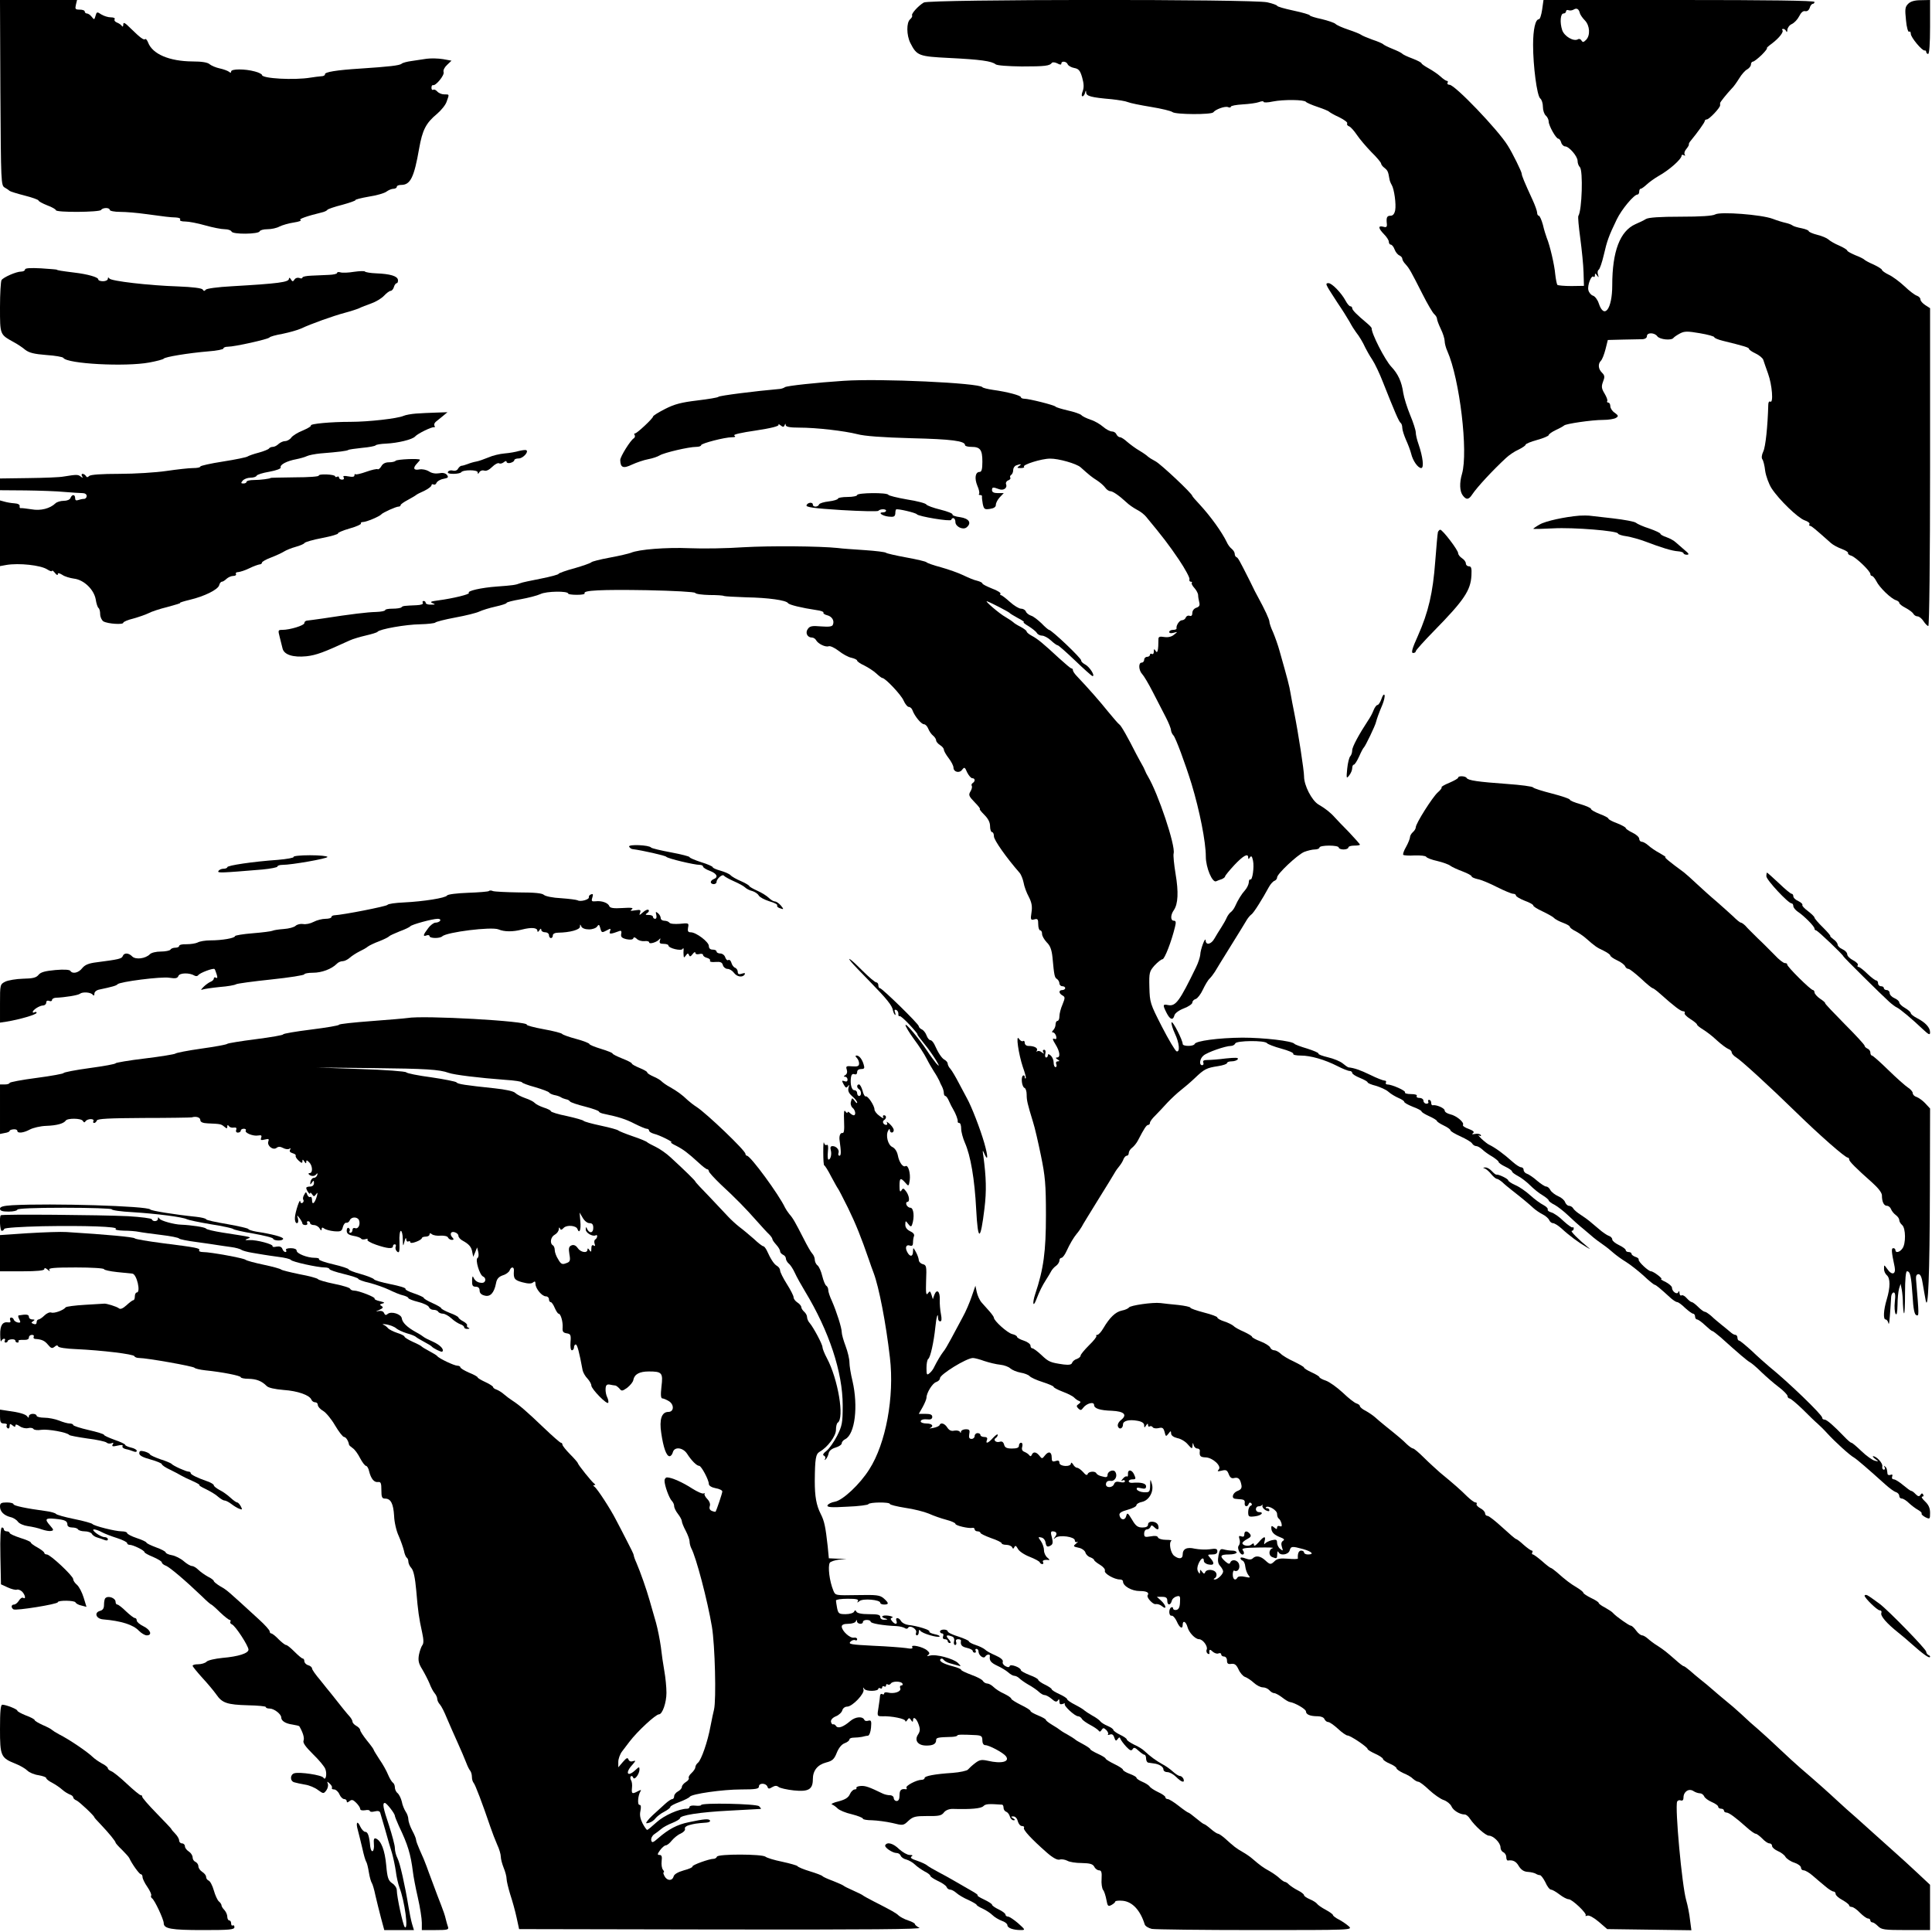 <?xml version="1.0" standalone="no"?>
<!DOCTYPE svg PUBLIC "-//W3C//DTD SVG 20010904//EN"
 "http://www.w3.org/TR/2001/REC-SVG-20010904/DTD/svg10.dtd">
<svg version="1.0" xmlns="http://www.w3.org/2000/svg"
 width="1003pt" height="1003pt" viewBox="0 0 1003 1003"
 preserveAspectRatio="xMidYMid meet">
<g transform="translate(0,1003) scale(0.1,-0.1)"
fill="#000000" stroke="none">
<path d="M2 9549 c3 -470 3 -482 23 -493 11 -6 22 -14 25 -17 3 -3 38 -14 77
-24 40 -10 73 -22 73 -26 0 -4 20 -15 45 -25 25 -9 45 -21 45 -25 0 -13 227
-11 235 1 3 6 15 10 26 10 10 0 19 -4 19 -10 0 -5 24 -10 54 -10 30 0 89 -5
131 -11 104 -14 125 -17 158 -18 16 -1 26 -5 22 -11 -4 -6 7 -10 27 -10 18 0
65 -9 103 -20 39 -11 84 -20 102 -20 17 0 33 -6 35 -12 6 -16 141 -14 146 1 2
6 20 11 40 11 21 0 49 6 63 14 14 7 48 17 75 21 27 4 42 10 34 13 -12 4 32 20
110 39 14 3 27 9 30 14 3 4 38 16 78 26 40 11 70 22 67 24 -2 3 29 11 69 18
40 6 82 18 92 26 11 8 27 15 37 15 9 0 17 5 17 10 0 6 10 10 23 10 48 0 67 40
93 189 17 96 35 132 93 180 22 19 45 47 50 64 14 39 15 37 -13 37 -13 0 -29 7
-36 15 -7 8 -16 12 -21 9 -5 -3 -9 2 -9 10 0 9 3 15 8 14 14 -5 61 52 55 68
-3 9 4 24 18 37 l23 22 -44 8 c-25 4 -63 5 -85 2 -22 -3 -58 -9 -80 -12 -22
-3 -45 -9 -50 -14 -11 -9 -63 -15 -214 -25 -126 -8 -186 -18 -184 -30 1 -5 -8
-10 -20 -10 -12 -1 -37 -4 -55 -7 -84 -14 -252 -5 -252 14 0 4 -17 13 -37 18
-51 14 -123 14 -123 0 0 -8 -4 -8 -12 -1 -7 5 -29 13 -48 17 -19 4 -42 14 -51
21 -10 10 -41 15 -90 15 -120 1 -207 38 -230 98 -5 13 -12 21 -15 18 -7 -7
-25 6 -76 56 -29 29 -38 34 -38 20 0 -11 -3 -14 -8 -7 -4 6 -15 13 -25 17 -10
4 -15 11 -12 17 4 6 -5 10 -20 10 -14 0 -36 7 -49 15 -22 15 -24 14 -30 -7 -6
-21 -7 -22 -20 -5 -7 9 -18 17 -25 17 -6 0 -11 5 -11 10 0 6 -12 10 -26 10
-23 0 -25 3 -20 25 l6 25 -200 0 -200 0 2 -481z"/>
<path d="M4796 10017 c-30 -18 -66 -59 -61 -67 3 -4 -2 -13 -10 -20 -20 -17
-19 -83 1 -123 34 -67 44 -70 203 -78 160 -8 219 -16 240 -33 8 -6 63 -10 135
-11 122 0 146 3 157 19 4 4 16 3 28 -3 14 -8 21 -8 21 -1 0 15 27 12 33 -4 3
-7 18 -16 34 -19 23 -4 31 -14 41 -49 9 -32 10 -52 3 -71 -6 -15 -7 -27 -1
-27 4 0 11 8 13 18 4 14 5 15 6 1 1 -18 26 -25 131 -34 36 -4 74 -10 85 -15
11 -5 65 -16 120 -25 55 -9 105 -21 112 -27 16 -13 203 -14 212 -1 11 15 60
33 76 27 8 -4 15 -2 15 2 0 5 28 10 61 12 34 2 72 7 85 12 13 5 24 6 24 1 0
-4 21 -4 48 2 55 11 164 10 172 -2 3 -4 30 -16 60 -26 30 -10 57 -21 60 -25 3
-3 26 -17 53 -29 26 -13 45 -27 41 -32 -3 -5 1 -12 10 -15 8 -3 26 -23 40 -44
14 -21 48 -61 75 -89 28 -27 51 -55 51 -60 0 -5 8 -16 18 -23 16 -13 19 -19
25 -56 1 -9 7 -24 12 -32 13 -21 24 -101 18 -132 -4 -19 -12 -28 -24 -28 -19
0 -23 -9 -19 -44 1 -14 -3 -18 -19 -13 -28 7 -26 -8 4 -39 14 -14 25 -31 25
-39 0 -8 5 -15 10 -15 6 0 15 -11 20 -25 5 -14 17 -28 25 -31 8 -4 15 -11 15
-17 0 -6 7 -19 17 -29 20 -22 28 -37 88 -155 25 -50 53 -97 60 -103 8 -7 15
-18 15 -24 0 -7 9 -31 20 -54 11 -22 20 -51 20 -63 0 -11 6 -35 14 -52 64
-145 109 -523 76 -637 -14 -47 -12 -91 4 -112 18 -24 31 -23 49 5 26 39 108
127 175 189 16 15 45 35 66 44 20 10 36 21 36 25 0 5 27 16 60 25 33 9 60 21
60 25 0 5 17 17 38 27 20 9 39 20 42 23 8 9 144 29 202 29 29 0 60 5 68 11 13
8 12 12 -7 26 -13 8 -23 24 -23 34 0 11 -5 19 -11 19 -5 0 -8 4 -5 8 3 5 -4
22 -14 39 -16 26 -17 37 -8 61 10 25 9 33 -5 47 -20 19 -22 46 -6 62 7 7 17
33 24 60 l12 48 79 2 c44 1 89 2 102 2 13 1 22 7 22 16 0 20 40 19 54 -1 13
-17 74 -23 84 -8 4 5 19 15 34 23 23 12 39 12 103 1 41 -7 75 -16 75 -21 0 -4
19 -12 43 -18 110 -27 137 -35 137 -42 0 -5 15 -15 34 -24 19 -9 37 -24 40
-33 3 -9 14 -42 25 -72 21 -58 29 -156 11 -145 -6 3 -10 -4 -10 -17 -3 -110
-14 -218 -26 -242 -8 -17 -10 -33 -5 -40 5 -6 12 -33 15 -61 4 -27 19 -68 33
-90 40 -61 136 -153 171 -166 18 -6 29 -15 26 -20 -3 -5 -2 -9 3 -9 7 0 26
-16 108 -89 11 -10 37 -24 57 -31 20 -8 35 -17 32 -21 -2 -4 5 -11 17 -14 24
-8 99 -80 99 -95 0 -6 4 -10 8 -10 5 0 15 -12 23 -27 16 -33 76 -91 102 -99 9
-3 17 -9 17 -14 0 -5 15 -17 33 -26 17 -9 36 -23 40 -30 4 -8 14 -14 22 -14 8
0 22 -11 31 -25 9 -14 20 -25 25 -25 5 0 9 353 9 825 l0 825 -25 16 c-14 9
-25 22 -25 29 0 8 -8 16 -19 20 -10 3 -39 25 -64 49 -26 24 -62 51 -82 60 -19
9 -35 21 -35 25 0 4 -19 16 -42 27 -24 10 -45 22 -48 25 -3 4 -24 15 -48 24
-23 10 -42 20 -42 24 0 4 -19 16 -42 26 -24 10 -49 25 -56 32 -8 7 -33 18 -58
24 -24 6 -44 15 -44 19 0 4 -17 11 -37 15 -21 4 -42 10 -48 15 -5 4 -21 10
-35 13 -14 3 -44 12 -67 21 -59 22 -271 38 -298 23 -13 -8 -76 -12 -180 -12
-107 0 -167 -4 -180 -12 -11 -7 -36 -19 -55 -27 -80 -36 -120 -141 -120 -317
0 -124 -42 -179 -70 -94 -6 19 -20 37 -30 40 -10 3 -21 16 -24 29 -6 25 16 81
27 69 4 -3 7 0 7 8 0 12 2 11 11 -1 9 -12 10 -12 5 4 -4 11 -2 22 4 26 5 3 17
37 26 76 17 74 26 99 67 184 26 54 90 130 108 130 5 0 9 7 9 15 0 8 3 15 8 15
4 0 18 10 32 23 14 13 41 32 60 43 56 31 120 88 120 106 0 5 5 6 12 2 7 -4 8
-3 4 4 -4 6 0 19 9 29 8 10 14 20 13 23 -2 3 3 12 10 20 33 40 72 94 72 101 0
5 5 9 11 9 12 0 69 60 69 73 0 4 0 9 0 12 0 5 33 46 60 75 9 8 26 32 39 53 12
20 31 42 42 47 10 6 19 17 19 25 0 8 5 15 10 15 6 0 26 16 46 35 19 19 31 35
27 35 -4 0 8 11 26 24 38 29 63 61 54 70 -3 3 -1 6 5 6 5 0 13 -6 15 -12 3 -7
6 -4 6 7 1 11 11 25 23 30 13 6 30 24 38 40 10 20 21 30 32 27 10 -2 19 5 23
17 3 12 11 21 16 21 5 0 9 5 9 10 0 7 -241 10 -704 10 l-703 0 -7 -50 c-4 -27
-11 -50 -17 -50 -18 0 -30 -53 -30 -133 0 -109 20 -264 37 -278 8 -6 14 -26
14 -44 0 -18 7 -38 15 -45 8 -7 15 -21 15 -31 0 -21 38 -89 50 -89 5 0 12 -9
15 -20 3 -11 13 -20 20 -20 21 0 65 -52 65 -75 0 -12 5 -26 12 -33 17 -17 11
-224 -8 -253 -3 -5 2 -57 10 -116 8 -60 16 -139 17 -178 l2 -69 -65 -1 c-37 0
-69 3 -73 6 -3 4 -8 29 -11 55 -4 49 -28 151 -44 189 -4 11 -14 41 -20 68 -7
26 -17 47 -21 47 -5 0 -9 7 -9 16 0 8 -11 39 -24 67 -41 89 -56 125 -56 135 0
10 -48 108 -73 147 -50 81 -274 315 -302 315 -9 0 -13 5 -10 10 3 6 2 10 -3
10 -5 0 -20 10 -34 23 -13 12 -41 31 -61 42 -20 11 -37 23 -37 26 0 4 -21 15
-47 25 -27 10 -50 21 -53 25 -3 4 -25 15 -50 25 -25 10 -47 21 -50 25 -3 3
-27 14 -55 23 -27 10 -54 21 -60 26 -5 4 -35 16 -65 26 -30 10 -60 23 -67 30
-6 6 -39 17 -72 25 -34 7 -61 16 -61 19 0 4 -38 15 -85 25 -47 10 -85 21 -85
25 0 3 -23 12 -51 18 -73 17 -1756 16 -1783 -1z m3406 -56 c2 -7 13 -24 26
-37 26 -27 29 -78 6 -101 -13 -13 -17 -14 -24 -3 -4 7 -12 10 -18 6 -22 -13
-71 15 -82 48 -13 40 -9 86 7 86 7 0 13 5 13 11 0 6 6 9 13 6 8 -3 20 -1 28 4
15 9 26 2 31 -20z"/>
<path d="M9906 10010 c-16 -16 -17 -28 -11 -85 3 -36 11 -63 16 -60 5 4 9 -1
9 -11 0 -18 60 -90 72 -86 4 1 8 -2 8 -8 0 -5 5 -10 10 -10 6 0 10 53 10 140
l0 140 -47 -1 c-33 0 -54 -6 -67 -19z"/>
<path d="M130 8631 c0 -6 -9 -11 -21 -11 -24 0 -91 -29 -101 -44 -4 -6 -8 -70
-8 -141 0 -144 -1 -141 71 -181 19 -10 46 -28 60 -40 21 -16 47 -22 109 -27
46 -3 86 -10 89 -15 19 -31 322 -47 446 -24 38 7 72 16 75 20 6 9 126 29 233
38 42 3 77 10 77 15 0 5 10 9 23 9 35 0 210 39 216 48 4 5 34 13 68 19 34 7
77 19 95 27 53 25 168 66 228 82 30 8 64 19 75 24 11 6 39 16 63 25 23 8 53
26 66 40 13 14 28 25 34 25 6 0 14 9 17 20 3 11 10 20 15 20 4 0 7 8 6 17 -3
20 -40 31 -113 34 -30 1 -56 6 -58 9 -2 4 -28 3 -57 -1 -29 -5 -61 -6 -70 -3
-10 3 -18 2 -18 -3 0 -5 -19 -9 -42 -10 -24 -1 -64 -3 -90 -4 -27 -1 -48 -5
-48 -10 0 -5 -7 -6 -16 -2 -9 3 -20 0 -25 -8 -8 -12 -11 -12 -19 1 -5 9 -10
10 -10 3 0 -18 -54 -25 -295 -39 -75 -4 -133 -12 -137 -18 -6 -8 -10 -8 -16 1
-4 7 -51 13 -127 16 -155 5 -348 28 -357 41 -5 7 -8 7 -8 -1 0 -7 -11 -13 -25
-13 -14 0 -25 4 -25 10 0 11 -56 27 -125 35 -64 8 -90 12 -90 15 0 1 -37 4
-82 7 -57 3 -83 1 -83 -6z"/>
<path d="M6893 8538 c7 -13 31 -49 52 -82 22 -32 49 -75 61 -96 11 -21 27 -46
34 -55 16 -20 35 -51 49 -82 6 -12 21 -39 35 -60 14 -21 39 -74 56 -118 59
-149 83 -206 92 -211 4 -3 8 -14 8 -25 0 -11 9 -39 19 -62 11 -24 23 -56 27
-72 9 -38 35 -74 52 -75 16 0 9 58 -14 125 -8 22 -14 49 -14 60 0 11 -13 52
-29 90 -16 39 -32 90 -36 115 -8 58 -27 99 -62 136 -33 35 -104 174 -102 200
0 3 -10 14 -23 25 -54 45 -78 69 -78 79 0 5 -4 10 -10 10 -5 0 -16 13 -24 28
-21 40 -71 92 -89 92 -13 0 -14 -4 -4 -22z"/>
<path d="M4380 8053 c-138 -9 -296 -26 -305 -33 -5 -4 -17 -8 -25 -9 -127 -11
-316 -35 -320 -41 -3 -4 -52 -12 -110 -19 -83 -10 -118 -19 -167 -44 -35 -18
-63 -35 -63 -40 0 -9 -83 -87 -93 -87 -5 0 -6 -4 -2 -9 3 -5 1 -12 -4 -16 -18
-10 -71 -96 -71 -113 1 -40 15 -46 61 -24 24 11 62 24 84 28 22 4 49 13 60 20
23 14 151 44 189 44 15 0 26 4 26 9 0 9 122 41 160 41 17 0 21 3 12 9 -8 5 36
15 112 26 80 12 122 23 118 30 -3 5 1 4 10 -3 13 -10 17 -10 21 0 4 10 6 10 6
1 1 -9 22 -13 69 -13 92 0 235 -17 303 -34 36 -10 132 -17 280 -21 209 -5 279
-14 279 -36 0 -5 15 -9 33 -9 46 0 57 -15 57 -77 0 -39 -4 -53 -14 -53 -23 0
-28 -33 -12 -72 9 -20 12 -38 9 -42 -4 -3 -1 -6 5 -6 7 0 11 -3 10 -7 -1 -5 1
-22 4 -39 6 -28 10 -30 37 -26 21 3 31 10 31 21 0 10 9 27 20 39 l21 22 -31 0
c-20 0 -30 5 -30 15 0 17 5 17 35 6 24 -10 46 5 38 25 -3 7 2 17 11 20 9 3 14
10 11 14 -3 5 -1 11 5 15 5 3 10 14 10 25 0 10 7 21 16 24 24 9 31 7 14 -4
-12 -8 -10 -10 9 -10 13 0 21 3 17 7 -10 10 91 42 135 42 43 1 138 -26 159
-45 47 -42 58 -51 85 -68 17 -11 36 -28 43 -38 7 -10 19 -18 26 -18 13 0 45
-22 83 -57 13 -13 38 -30 55 -39 18 -9 40 -26 49 -38 87 -105 116 -143 169
-221 33 -49 58 -96 55 -102 -2 -7 1 -13 7 -13 6 0 9 -3 5 -6 -3 -3 3 -15 14
-27 10 -11 19 -28 19 -36 0 -9 3 -26 6 -38 4 -16 0 -23 -15 -28 -12 -4 -21
-15 -21 -27 0 -13 -5 -18 -14 -15 -8 3 -17 -1 -20 -9 -3 -8 -12 -14 -20 -14
-13 0 -31 -27 -28 -42 1 -5 -7 -8 -18 -8 -11 0 -20 -5 -20 -11 0 -6 9 -8 23
-4 22 6 22 6 2 -10 -13 -11 -31 -15 -51 -12 -24 4 -30 1 -30 -11 0 -58 -5 -77
-14 -62 -8 13 -10 12 -10 -3 0 -10 -4 -15 -10 -12 -5 3 -10 1 -10 -4 0 -6 -7
-11 -15 -11 -8 0 -15 -7 -15 -15 0 -8 -6 -15 -13 -15 -18 0 -16 -40 3 -60 8
-8 33 -50 55 -93 22 -43 52 -101 67 -130 15 -29 27 -59 27 -67 1 -9 6 -21 13
-28 11 -11 61 -145 94 -252 42 -139 74 -300 74 -377 0 -57 34 -138 54 -128 6
3 19 8 29 11 9 4 17 10 17 14 0 4 22 31 48 59 47 50 72 63 72 39 0 -10 3 -9 9
1 7 10 11 6 16 -17 7 -33 -3 -104 -14 -98 -4 3 -8 -5 -8 -16 -1 -11 -10 -29
-19 -39 -18 -20 -37 -50 -53 -86 -5 -11 -15 -24 -21 -28 -6 -4 -16 -17 -21
-28 -5 -12 -18 -35 -29 -52 -11 -16 -26 -42 -35 -57 -17 -31 -45 -37 -46 -10
-1 22 -27 -46 -28 -75 -1 -11 -10 -41 -22 -65 -85 -175 -105 -203 -144 -196
-29 6 -30 2 -9 -40 18 -36 34 -41 41 -13 3 11 23 26 49 36 24 9 44 23 44 30 0
8 8 16 18 19 9 3 26 25 37 49 11 23 26 49 35 57 8 8 20 24 27 35 6 11 44 72
83 135 39 63 77 124 83 135 7 11 17 23 24 28 11 7 57 80 91 143 8 14 20 28 28
31 8 3 14 11 14 18 0 18 104 116 140 132 18 7 43 13 56 13 13 0 24 5 24 10 0
6 23 10 50 10 28 0 50 -4 50 -10 0 -5 11 -10 25 -10 14 0 25 5 25 10 0 6 14
10 30 10 17 0 30 2 30 5 0 3 -26 32 -57 65 -32 32 -65 67 -74 77 -21 24 -49
46 -85 67 -34 21 -74 98 -74 145 0 31 -30 226 -51 331 -6 30 -15 75 -19 100
-7 42 -14 68 -57 220 -8 30 -24 74 -34 98 -11 23 -19 48 -19 55 0 11 -24 63
-59 127 -5 8 -24 45 -42 83 -57 113 -62 122 -71 125 -4 2 -8 9 -8 17 0 7 -7
19 -16 26 -9 7 -20 22 -25 34 -25 52 -83 133 -141 196 -21 22 -38 42 -38 44 0
12 -164 166 -191 180 -19 10 -36 21 -39 24 -3 4 -22 18 -44 31 -21 12 -50 34
-64 46 -14 13 -31 24 -37 24 -7 0 -15 7 -19 15 -3 8 -13 15 -23 15 -10 0 -31
11 -47 25 -15 13 -44 30 -64 36 -20 7 -42 17 -48 24 -6 6 -38 17 -70 24 -33 8
-61 16 -64 20 -6 8 -138 41 -162 41 -10 0 -18 4 -18 8 0 9 -72 28 -145 38 -27
4 -52 10 -55 14 -15 22 -534 46 -720 33z"/>
<path d="M2160 7883 c-25 -2 -54 -7 -65 -12 -32 -14 -182 -31 -276 -31 -101 0
-210 -10 -205 -19 3 -4 -17 -15 -42 -26 -26 -10 -53 -27 -60 -37 -7 -10 -22
-18 -32 -18 -10 0 -25 -7 -34 -15 -8 -8 -21 -15 -30 -15 -8 0 -17 -4 -20 -9
-3 -4 -27 -14 -53 -21 -27 -7 -52 -16 -58 -20 -5 -4 -63 -16 -127 -26 -65 -10
-118 -22 -118 -26 0 -5 -17 -8 -38 -8 -21 0 -83 -7 -138 -15 -54 -8 -164 -15
-245 -15 -91 0 -149 -4 -156 -11 -8 -8 -13 -8 -17 0 -4 6 -12 11 -17 11 -6 0
-7 -6 -3 -12 6 -10 4 -10 -7 -2 -14 11 -21 11 -89 0 -19 -4 -101 -7 -183 -8
l-147 -2 0 -30 0 -31 133 -1 c72 -1 164 -4 202 -8 39 -3 80 -6 93 -6 13 0 22
-6 22 -15 0 -8 -6 -15 -14 -15 -8 0 -21 -3 -30 -6 -11 -4 -16 -1 -16 10 0 20
-16 21 -24 1 -3 -9 -18 -15 -35 -15 -16 0 -36 -6 -43 -13 -28 -27 -77 -40
-125 -31 -27 4 -51 7 -56 6 -4 -1 -6 4 -5 10 2 8 -9 14 -27 15 -16 1 -40 5
-53 9 l-22 6 0 -170 0 -171 33 6 c65 11 178 -1 212 -23 14 -9 25 -12 25 -8 0
5 7 0 15 -10 8 -11 15 -14 15 -8 0 9 6 8 23 -2 12 -9 40 -17 61 -20 52 -6 104
-57 113 -108 3 -21 10 -41 14 -44 5 -3 9 -17 9 -32 0 -15 8 -32 17 -38 23 -13
103 -18 103 -7 0 5 24 15 53 22 28 8 63 20 77 27 14 8 59 23 100 33 41 11 71
20 65 21 -5 1 17 8 50 16 76 18 147 53 153 76 2 10 9 18 14 18 5 0 16 7 24 15
9 8 24 15 35 15 11 0 17 5 14 10 -3 6 2 10 12 10 10 1 36 9 58 20 22 11 46 19
53 20 6 0 12 4 12 9 0 5 21 17 48 27 26 10 56 24 67 31 11 7 38 18 60 24 22 6
43 15 46 20 3 5 44 17 92 26 47 9 84 20 82 24 -3 3 24 15 59 25 36 10 62 22
60 26 -3 4 2 8 11 8 17 0 86 29 95 40 7 9 76 40 89 40 6 0 11 3 11 8 0 4 17
16 38 27 20 11 39 22 42 25 3 3 22 13 43 22 20 10 37 23 37 28 0 6 5 8 10 5 6
-3 13 0 16 8 3 8 19 18 36 21 25 5 28 8 18 21 -8 9 -22 12 -41 8 -18 -3 -38 0
-52 10 -13 8 -35 13 -50 10 -30 -6 -35 7 -12 31 8 8 15 17 15 19 0 8 -118 3
-126 -5 -4 -5 -20 -8 -35 -8 -18 0 -32 -7 -39 -20 -6 -11 -15 -18 -19 -16 -4
3 -31 -3 -59 -13 -28 -10 -53 -16 -56 -13 -3 3 -6 0 -6 -6 0 -8 -11 -9 -32 -5
-22 4 -29 3 -24 -5 4 -7 1 -12 -8 -12 -9 0 -16 5 -16 11 0 5 -4 7 -10 4 -5 -3
-10 -2 -10 2 0 5 -20 9 -45 10 -25 1 -43 -2 -40 -6 2 -5 -53 -9 -123 -9 -70
-1 -127 -2 -127 -3 0 -4 -54 -11 -87 -11 -21 0 -38 -4 -38 -9 0 -5 -7 -9 -16
-9 -14 0 -14 3 -4 15 7 8 25 15 40 15 16 0 30 5 32 10 2 6 31 15 66 21 38 7
61 16 59 22 -5 15 33 34 81 43 20 4 45 11 55 16 10 5 41 11 70 14 100 8 137
13 145 18 4 3 37 7 72 11 35 3 67 9 70 13 3 4 28 8 55 9 60 3 136 21 150 37
13 15 87 51 98 48 5 -1 6 2 3 7 -4 5 -1 15 6 21 7 6 24 19 37 30 l24 20 -59
-2 c-32 -1 -79 -3 -104 -5z"/>
<path d="M2695 7689 c-16 -5 -50 -11 -75 -13 -25 -2 -63 -11 -85 -21 -22 -9
-50 -19 -62 -21 -12 -2 -33 -8 -45 -13 -13 -5 -27 -9 -32 -9 -5 0 -13 -7 -18
-15 -4 -9 -16 -13 -27 -10 -10 3 -22 0 -25 -6 -5 -7 5 -11 28 -11 19 0 37 4
40 8 9 14 86 14 86 0 0 -10 2 -10 9 1 5 8 16 11 25 8 10 -4 26 4 41 19 14 14
30 22 36 19 5 -4 16 -1 24 5 9 8 15 8 15 2 0 -5 9 -8 20 -5 11 3 20 9 20 14 0
5 10 9 23 9 22 0 54 35 39 43 -4 2 -20 0 -37 -4z"/>
<path d="M4450 7460 c0 -5 -22 -10 -50 -10 -27 0 -50 -4 -50 -9 0 -4 -21 -11
-47 -14 -26 -3 -49 -10 -51 -16 -5 -14 -32 -15 -32 -1 0 15 -27 12 -33 -3 -4
-10 37 -16 181 -25 102 -6 188 -8 192 -4 8 10 40 11 40 1 0 -5 -7 -9 -16 -9
-28 0 -5 -18 29 -22 27 -3 33 0 35 15 0 11 2 21 4 22 5 6 103 -17 108 -25 8
-11 175 -39 178 -29 7 17 22 9 22 -11 0 -24 39 -43 58 -28 28 23 13 46 -33 53
-25 3 -43 10 -40 14 2 5 -26 16 -62 25 -37 9 -70 21 -74 27 -3 6 -48 18 -100
26 -52 9 -95 20 -97 24 -5 13 -162 11 -162 -1z"/>
<path d="M8200 7353 c-75 -6 -177 -28 -207 -46 -18 -10 -33 -21 -33 -22 0 -2
46 -1 103 2 105 6 337 -13 337 -27 0 -4 20 -11 44 -14 24 -4 68 -16 97 -27 84
-32 139 -49 170 -51 16 -1 29 -6 29 -10 0 -4 8 -8 18 -8 13 1 10 6 -13 25 -16
14 -37 32 -46 40 -8 8 -30 20 -47 26 -18 6 -32 14 -32 18 0 4 -26 16 -57 27
-32 10 -63 24 -70 30 -6 6 -60 16 -120 23 -59 7 -115 13 -123 14 -8 1 -31 1
-50 0z"/>
<path d="M7465 7268 c-2 -7 -8 -76 -14 -153 -12 -162 -35 -262 -90 -386 -30
-66 -36 -89 -25 -89 8 0 14 4 14 9 0 5 43 53 95 106 156 159 190 210 194 288
2 37 -1 47 -13 47 -9 0 -16 7 -16 15 0 8 -9 20 -20 27 -11 7 -20 19 -20 26 0
16 -81 122 -93 122 -4 0 -9 -6 -12 -12z"/>
<path d="M3860 7189 c-85 -6 -211 -8 -280 -5 -121 5 -264 -6 -305 -24 -11 -4
-60 -16 -110 -25 -49 -9 -92 -20 -95 -24 -3 -4 -42 -18 -87 -31 -46 -12 -83
-26 -83 -29 0 -4 -42 -15 -92 -25 -51 -10 -100 -20 -108 -24 -23 -9 -38 -11
-120 -17 -83 -6 -156 -23 -146 -33 8 -7 -83 -29 -159 -39 -38 -5 -45 -8 -30
-14 17 -7 16 -8 -7 -8 -16 -1 -28 4 -28 9 0 6 -5 10 -11 10 -5 0 -7 -4 -4 -10
4 -6 -9 -11 -32 -12 -66 -3 -72 -3 -79 -11 -4 -4 -25 -7 -46 -7 -21 0 -38 -3
-38 -7 0 -5 -21 -9 -47 -10 -46 -1 -129 -11 -278 -34 -38 -5 -76 -11 -82 -11
-7 -1 -13 -6 -13 -13 0 -12 -75 -35 -114 -35 -23 0 -23 -2 -14 -37 5 -21 12
-48 15 -60 8 -32 54 -47 124 -40 52 6 89 20 224 82 17 8 55 19 85 26 30 7 57
15 60 19 10 14 147 38 220 39 40 1 76 5 80 9 3 4 49 16 103 26 55 10 111 24
125 31 15 7 53 19 85 26 31 7 57 15 57 19 0 4 33 12 73 19 39 7 86 19 103 27
30 15 144 17 144 2 0 -3 20 -6 45 -6 25 0 43 3 40 8 -9 15 84 20 324 16 143
-3 247 -9 250 -14 3 -6 37 -10 74 -11 37 0 71 -2 75 -5 4 -2 57 -5 117 -7 113
-2 206 -15 216 -30 5 -9 72 -25 146 -36 24 -3 40 -9 38 -13 -3 -4 6 -11 19
-14 25 -6 39 -28 30 -49 -3 -10 -20 -12 -61 -9 -46 4 -59 2 -69 -13 -15 -20
-3 -45 22 -45 7 0 17 -6 21 -14 11 -19 49 -37 65 -31 8 3 31 -8 52 -24 20 -16
50 -33 67 -36 16 -4 29 -10 29 -15 0 -4 17 -16 37 -25 20 -10 48 -28 62 -41
14 -13 28 -24 32 -24 15 0 98 -88 110 -117 8 -18 20 -33 27 -33 7 0 16 -8 19
-17 11 -31 46 -73 60 -73 7 0 17 -10 22 -23 5 -13 16 -29 25 -36 9 -7 16 -19
16 -25 0 -6 9 -17 20 -24 11 -7 20 -17 20 -24 0 -6 11 -26 25 -44 14 -18 25
-40 25 -49 0 -23 31 -31 45 -11 12 15 14 14 26 -14 8 -16 20 -30 26 -30 16 0
17 -16 3 -25 -6 -4 -8 -10 -5 -15 3 -5 0 -18 -7 -29 -11 -18 -8 -25 22 -56 19
-19 31 -35 27 -35 -4 0 6 -13 23 -30 20 -20 30 -39 30 -60 0 -16 5 -30 10 -30
6 0 10 -10 10 -22 0 -19 64 -110 133 -189 8 -9 17 -32 21 -51 3 -19 15 -52 27
-74 15 -29 19 -50 14 -81 -6 -38 -4 -41 15 -36 17 5 20 1 20 -26 0 -17 5 -31
10 -31 6 0 10 -8 10 -19 0 -10 11 -29 24 -43 18 -17 26 -39 30 -78 9 -98 11
-105 24 -113 6 -4 12 -15 12 -22 0 -8 7 -15 15 -15 8 0 15 -4 15 -10 0 -5 -7
-10 -15 -10 -20 0 -19 -17 1 -28 14 -8 14 -12 0 -47 -9 -20 -16 -48 -16 -61 0
-13 -4 -24 -10 -24 -5 0 -10 -8 -10 -18 0 -10 -5 -23 -12 -30 -8 -8 -8 -12 -1
-12 6 0 13 -9 16 -19 3 -14 1 -18 -10 -14 -10 4 -9 -4 6 -28 24 -38 27 -69 9
-69 -9 0 -8 -4 2 -10 12 -7 12 -10 1 -10 -7 0 -11 -6 -7 -15 3 -8 1 -15 -4
-15 -6 0 -10 11 -10 24 0 13 -7 29 -15 36 -10 9 -15 9 -15 1 0 -6 -4 -11 -9
-11 -5 0 -7 9 -4 20 3 12 0 20 -6 20 -7 0 -9 -5 -5 -12 6 -10 5 -10 -8 -1 -8
7 -19 9 -23 5 -5 -4 -5 -2 -2 4 7 13 -13 24 -44 24 -11 0 -19 7 -19 16 0 8 -4
13 -9 9 -6 -3 -15 3 -21 12 -18 28 -2 -80 20 -146 11 -30 18 -57 15 -59 -3 -3
-5 0 -5 7 0 7 -4 10 -9 7 -12 -8 -6 -59 8 -64 6 -2 11 -18 11 -35 0 -30 4 -47
33 -142 9 -27 27 -106 41 -174 22 -107 26 -149 26 -309 0 -189 -12 -280 -56
-411 -15 -46 -11 -71 5 -30 18 47 32 74 51 104 11 17 23 37 27 45 4 8 15 21
25 28 10 7 18 20 18 28 0 8 5 14 11 14 5 0 17 15 25 33 20 43 37 71 54 92 8 9
19 25 25 35 5 11 44 73 85 140 41 66 80 129 86 140 6 11 18 28 26 37 8 10 18
26 21 36 4 9 11 17 17 17 5 0 10 6 10 14 0 8 8 21 18 28 9 7 23 24 30 38 32
62 44 80 53 80 5 0 9 5 9 11 0 6 12 23 28 38 15 15 43 45 63 67 20 21 51 50
69 64 18 14 51 42 73 63 49 47 61 53 120 62 26 4 47 11 47 16 0 5 11 9 24 9
14 0 28 5 32 11 5 9 -12 9 -62 4 -38 -5 -81 -8 -96 -8 -18 0 -25 -4 -21 -13 3
-8 0 -14 -6 -14 -17 0 -13 34 7 50 19 17 114 50 142 50 10 0 20 6 23 13 5 15
154 17 165 1 4 -5 37 -18 74 -28 37 -10 65 -22 62 -27 -3 -5 15 -9 39 -9 52 0
124 -21 191 -55 27 -14 55 -25 63 -25 7 0 13 -5 13 -10 0 -6 18 -17 40 -26 22
-9 40 -19 40 -23 0 -4 19 -12 43 -18 23 -7 53 -20 65 -31 12 -11 36 -25 52
-32 17 -7 30 -16 30 -20 0 -5 20 -16 45 -26 25 -9 45 -20 45 -24 0 -4 18 -15
40 -25 22 -10 40 -21 40 -25 0 -3 16 -14 35 -23 19 -9 35 -20 35 -25 0 -5 24
-19 53 -32 28 -13 56 -29 60 -37 4 -7 14 -13 21 -13 7 0 21 -8 32 -18 10 -10
34 -27 52 -37 17 -11 32 -23 32 -27 0 -5 16 -16 35 -25 19 -9 35 -20 35 -25 0
-4 13 -14 30 -23 16 -8 45 -30 63 -48 18 -18 47 -42 65 -52 18 -11 32 -23 32
-27 0 -4 14 -15 31 -23 16 -9 47 -33 68 -53 21 -20 57 -53 81 -72 23 -19 47
-40 53 -45 7 -6 28 -22 47 -35 19 -13 45 -34 58 -46 13 -11 41 -32 63 -45 21
-13 62 -45 91 -71 28 -27 55 -48 58 -48 6 0 26 -16 86 -71 12 -10 26 -19 31
-19 6 0 24 -13 41 -30 18 -16 36 -30 42 -30 5 0 10 -7 10 -15 0 -8 5 -15 10
-15 6 0 24 -13 42 -30 17 -16 34 -30 37 -30 4 0 23 -15 43 -32 100 -90 138
-122 154 -131 9 -5 36 -28 59 -51 24 -23 63 -57 88 -76 26 -19 46 -41 47 -47
0 -7 5 -13 10 -13 6 0 37 -26 69 -57 32 -32 66 -65 77 -74 10 -9 33 -31 50
-50 39 -43 118 -115 139 -126 15 -9 72 -58 163 -140 20 -18 44 -36 54 -39 10
-3 18 -12 18 -20 0 -8 6 -14 14 -14 7 0 24 -11 37 -24 13 -12 34 -28 47 -35
12 -7 21 -15 18 -19 -2 -4 7 -12 20 -19 23 -11 24 -10 24 23 0 25 -8 42 -26
59 -15 14 -21 25 -15 25 7 0 9 5 5 11 -4 8 -9 7 -14 -2 -6 -9 -12 -9 -25 4 -9
10 -19 17 -23 17 -4 0 -23 14 -42 30 -19 16 -41 30 -49 30 -7 0 -11 6 -8 14 4
10 1 13 -9 9 -7 -3 -15 0 -15 6 -3 26 -4 30 -13 38 -5 5 -6 3 -2 -5 4 -6 2
-12 -4 -12 -6 0 -10 8 -8 18 3 16 -30 52 -48 52 -4 0 1 -7 12 -15 18 -13 18
-14 -4 -8 -12 3 -43 25 -68 49 -25 24 -48 44 -53 44 -4 0 -21 15 -38 33 -53
55 -89 87 -101 87 -7 0 -12 4 -12 10 0 15 -176 185 -275 265 -20 17 -62 54
-92 83 -31 28 -60 52 -64 52 -5 0 -9 7 -9 15 0 8 -5 15 -11 15 -6 0 -16 6 -24
13 -7 6 -27 23 -45 37 -17 14 -43 35 -56 48 -14 12 -29 22 -34 22 -5 0 -20 11
-34 25 -14 14 -29 25 -33 25 -5 0 -16 9 -26 20 -10 12 -22 18 -27 15 -6 -3
-10 2 -11 12 0 11 -3 13 -6 5 -6 -16 -33 3 -33 23 0 7 -15 20 -32 29 -18 8
-29 16 -24 16 12 0 -40 40 -53 40 -13 0 -67 50 -64 61 2 4 -6 11 -17 14 -11 4
-20 11 -20 16 0 5 -7 9 -15 9 -8 0 -15 4 -15 10 0 5 -16 17 -35 26 -19 9 -35
22 -35 29 0 8 -8 16 -18 19 -9 3 -33 19 -52 36 -19 16 -42 35 -50 42 -9 7 -29
22 -45 32 -17 11 -34 25 -38 33 -4 7 -14 13 -22 13 -7 0 -16 9 -20 19 -3 10
-19 24 -36 31 -16 7 -34 21 -40 31 -5 11 -15 19 -22 19 -7 0 -28 14 -47 30
-19 17 -43 33 -52 36 -10 3 -18 12 -18 20 0 8 -6 14 -13 14 -7 0 -26 12 -44
28 -48 43 -91 74 -122 89 -7 3 -25 17 -40 31 -14 14 -20 22 -12 17 9 -5 12 -4
8 3 -4 5 -17 8 -30 5 -14 -3 -18 -2 -10 4 9 6 2 13 -22 22 -20 7 -33 16 -30
21 8 13 -34 48 -66 55 -16 4 -29 12 -29 20 0 12 -44 31 -62 27 -5 -1 -8 5 -8
13 0 8 -5 15 -11 15 -5 0 -7 -4 -4 -10 3 -5 -1 -10 -9 -10 -9 0 -16 7 -16 15
0 8 -9 15 -21 15 -11 0 -17 4 -14 10 4 6 -8 10 -30 10 -20 0 -34 4 -31 9 6 8
-68 41 -92 41 -7 0 -10 5 -7 10 3 6 0 10 -7 10 -7 0 -41 13 -75 30 -52 25 -80
35 -114 39 -3 1 -16 10 -28 20 -13 11 -47 25 -77 32 -29 7 -51 15 -49 19 2 4
-24 15 -58 26 -34 10 -64 21 -67 25 -11 15 -161 32 -270 32 -124 -1 -243 -17
-248 -33 -5 -13 -62 -13 -62 0 0 20 -53 124 -58 112 -2 -7 6 -33 17 -57 24
-50 28 -99 9 -93 -7 3 -41 60 -76 128 -61 119 -63 126 -65 204 -2 77 0 83 27
114 16 17 35 32 41 32 11 0 47 93 65 168 6 24 5 32 -6 32 -18 0 -18 30 0 55
22 32 25 94 9 188 -8 49 -13 97 -10 107 10 40 -80 310 -134 400 -5 8 -12 22
-15 30 -3 8 -10 22 -15 30 -5 8 -18 33 -30 55 -44 87 -79 149 -88 154 -5 3
-31 33 -58 66 -44 55 -104 123 -160 182 -13 13 -23 28 -23 33 0 6 -3 10 -8 10
-4 0 -32 24 -64 53 -83 77 -111 100 -141 116 -15 8 -27 18 -27 22 0 5 -15 16
-32 25 -18 9 -35 20 -38 24 -3 3 -20 15 -39 26 -33 18 -116 90 -96 82 23 -8
110 -54 115 -59 3 -4 23 -16 45 -28 22 -11 35 -21 30 -21 -6 0 6 -10 25 -21
19 -12 39 -28 43 -35 4 -8 17 -14 27 -14 10 0 31 -11 46 -25 15 -14 30 -25 35
-25 4 0 45 -36 91 -80 46 -44 86 -80 90 -80 15 0 -15 48 -38 60 -13 7 -22 16
-21 21 3 10 -154 159 -167 159 -3 0 -21 15 -39 34 -19 18 -43 37 -55 40 -11 4
-23 13 -26 21 -3 8 -14 15 -25 15 -11 0 -37 16 -58 35 -21 19 -42 35 -46 35
-5 0 -6 4 -3 8 3 4 -17 17 -45 27 -27 11 -49 22 -49 26 0 4 -12 10 -27 14 -16
3 -48 17 -73 29 -25 12 -76 30 -115 41 -38 10 -72 22 -75 26 -3 4 -50 15 -105
25 -55 10 -102 21 -105 24 -3 4 -52 10 -110 14 -58 4 -121 8 -140 11 -96 10
-352 12 -490 4z"/>
<path d="M7172 6402 c-6 -17 -15 -32 -21 -32 -5 0 -14 -12 -20 -27 -6 -16 -19
-40 -29 -54 -46 -70 -82 -136 -82 -154 0 -12 -5 -26 -10 -31 -6 -6 -13 -35
-16 -65 -5 -50 -4 -53 10 -35 9 11 16 28 16 38 0 10 4 18 8 18 5 0 17 19 28
43 10 23 21 44 25 47 7 6 60 115 63 133 4 15 13 42 33 89 8 20 13 42 11 49 -3
8 -10 -1 -16 -19z"/>
<path d="M7570 5993 c0 -5 -21 -16 -46 -27 -25 -10 -43 -21 -40 -23 3 -3 -6
-15 -20 -27 -27 -24 -114 -161 -114 -181 0 -7 -7 -18 -15 -25 -8 -7 -15 -19
-15 -26 0 -7 -9 -30 -20 -50 -12 -20 -18 -39 -15 -42 3 -3 30 -5 59 -3 30 1
57 -2 60 -7 3 -6 30 -16 58 -22 29 -7 60 -18 68 -25 8 -6 36 -19 63 -29 26
-10 47 -21 47 -26 0 -4 14 -10 31 -14 18 -3 63 -22 100 -41 38 -19 76 -35 84
-35 8 0 15 -4 15 -9 0 -5 20 -17 45 -27 25 -9 45 -20 45 -25 0 -5 21 -18 47
-30 25 -12 53 -27 60 -34 7 -8 29 -19 48 -26 19 -7 35 -16 35 -21 0 -4 14 -15
31 -23 16 -9 40 -25 52 -36 47 -41 56 -48 91 -64 20 -10 36 -21 36 -26 0 -4
16 -16 36 -25 20 -9 38 -23 41 -31 3 -7 10 -13 17 -13 6 0 35 -23 65 -50 29
-28 57 -50 60 -50 4 0 20 -12 37 -27 75 -67 109 -93 122 -93 7 0 11 -4 8 -9
-4 -5 10 -19 29 -31 19 -12 35 -25 35 -29 0 -4 14 -15 30 -25 17 -10 50 -35
73 -57 23 -21 50 -41 60 -45 9 -3 17 -11 17 -17 0 -7 11 -19 24 -27 25 -15
174 -151 311 -285 122 -119 254 -235 268 -235 4 0 7 -4 7 -10 0 -9 33 -43 120
-120 31 -28 50 -52 50 -66 0 -33 10 -54 26 -54 8 0 18 -8 21 -17 4 -10 15 -24
25 -31 10 -7 18 -19 18 -26 0 -8 7 -19 15 -26 19 -16 20 -98 1 -122 -14 -20
-36 -24 -36 -8 0 6 -5 10 -11 10 -11 0 -10 -17 7 -97 8 -40 -15 -46 -39 -10
-16 22 -16 22 -16 1 -1 -12 6 -27 14 -34 19 -16 19 -63 0 -126 -17 -56 -19
-104 -6 -104 5 0 12 -8 14 -17 4 -16 6 -2 12 87 1 14 2 35 3 48 1 12 7 22 13
22 8 0 10 -15 6 -48 -3 -26 -1 -55 4 -63 6 -9 9 6 10 46 0 33 4 71 8 85 l8 25
6 -30 c3 -16 6 -50 6 -74 1 -24 3 -47 6 -49 3 -3 5 45 5 106 0 70 4 112 10
112 17 0 22 -24 29 -127 4 -70 10 -98 20 -101 14 -5 14 -3 -2 188 -1 16 3 25
13 25 10 0 17 -16 22 -50 5 -27 11 -66 15 -85 13 -66 21 130 22 570 l1 425
-25 27 c-13 14 -34 29 -45 33 -11 3 -20 12 -20 20 0 7 -11 20 -25 29 -14 9
-60 50 -102 91 -42 41 -80 75 -85 75 -4 0 -8 7 -8 15 0 9 -7 18 -15 21 -8 4
-15 10 -15 15 0 5 -47 56 -104 113 -57 58 -103 106 -101 108 2 2 -9 12 -26 23
-16 11 -29 26 -29 33 0 6 -4 12 -8 12 -12 0 -136 123 -134 133 1 4 -4 7 -12 7
-7 0 -31 18 -52 41 -22 22 -61 62 -88 87 -26 26 -56 55 -64 65 -9 9 -20 17
-24 17 -5 0 -23 15 -41 33 -19 17 -57 52 -86 77 -30 25 -75 66 -102 91 -26 25
-57 52 -67 60 -75 55 -104 79 -96 79 5 0 -9 9 -30 21 -21 11 -47 29 -59 40
-11 10 -27 19 -34 19 -7 0 -13 7 -13 15 0 9 -16 23 -35 32 -19 9 -35 20 -35
24 0 4 -20 15 -45 25 -25 9 -45 20 -45 24 0 4 -20 15 -45 24 -25 10 -45 21
-45 26 0 5 -25 16 -55 25 -30 8 -55 19 -55 23 0 5 -42 19 -92 32 -51 13 -96
27 -99 32 -3 5 -64 13 -135 18 -151 11 -202 18 -210 31 -6 11 -44 12 -44 2z"/>
<path d="M3266 5635 c3 -6 10 -12 17 -13 54 -7 172 -34 176 -40 7 -9 145 -42
174 -42 9 0 17 -4 17 -9 0 -5 16 -15 35 -22 37 -14 46 -33 20 -43 -8 -3 -15
-10 -15 -16 0 -5 7 -10 15 -10 8 0 15 5 15 11 0 17 31 43 38 33 4 -5 27 -18
52 -29 25 -11 51 -25 58 -32 7 -7 24 -16 38 -19 13 -4 28 -14 33 -23 5 -9 30
-22 55 -30 25 -7 44 -17 41 -21 -3 -4 2 -11 11 -14 24 -9 25 -8 7 14 -10 11
-23 20 -30 20 -7 0 -21 8 -32 19 -10 10 -37 27 -60 37 -22 10 -41 21 -41 24 0
3 -19 15 -42 25 -24 10 -49 24 -56 32 -7 7 -31 17 -52 23 -22 6 -40 14 -40 18
0 4 -27 16 -60 26 -33 11 -60 22 -60 26 0 4 -44 15 -97 25 -54 10 -100 21
-103 25 -9 13 -118 18 -114 5z"/>
<path d="M1524 5581 c3 -4 -34 -11 -82 -15 -129 -9 -262 -29 -262 -38 0 -4 -9
-8 -19 -8 -11 0 -23 -5 -27 -12 -7 -11 13 -10 229 8 42 4 77 11 77 15 0 5 12
9 26 9 49 0 234 33 234 41 0 5 -41 9 -91 9 -49 0 -88 -4 -85 -9z"/>
<path d="M9170 5481 c0 -19 114 -141 131 -141 5 0 9 -6 9 -14 0 -7 11 -21 23
-29 32 -21 87 -76 87 -88 0 -5 4 -9 8 -9 8 0 142 -128 142 -135 0 -4 200 -202
237 -235 15 -14 33 -27 40 -30 15 -6 84 -64 134 -112 33 -31 39 -33 39 -17 0
25 -25 51 -67 73 -18 9 -33 21 -33 26 0 5 -13 17 -30 27 -16 9 -30 22 -30 29
0 6 -11 16 -25 22 -14 6 -25 18 -25 27 0 8 -7 15 -15 15 -8 0 -15 5 -15 10 0
6 -7 10 -15 10 -8 0 -15 7 -15 15 0 8 -4 15 -10 15 -5 0 -26 16 -46 35 -19 19
-40 35 -45 35 -6 0 -8 4 -4 10 3 5 -8 16 -25 25 -16 8 -30 22 -30 30 0 9 -11
21 -25 27 -14 6 -25 17 -25 24 0 7 -10 20 -22 28 -12 9 -19 16 -16 16 4 0 -13
20 -37 44 -25 24 -45 48 -45 52 0 5 -16 20 -34 34 -19 14 -32 28 -29 32 2 5
-7 13 -21 20 -14 6 -26 17 -26 25 0 7 -4 13 -9 13 -5 0 -35 25 -66 55 -32 30
-60 55 -62 55 -1 0 -3 -9 -3 -19z"/>
<path d="M2538 5404 c-4 -3 -52 -7 -109 -9 -56 -2 -105 -8 -108 -14 -8 -13
-122 -31 -224 -36 -44 -2 -82 -7 -86 -13 -5 -7 -225 -51 -278 -54 -7 -1 -13
-5 -13 -10 0 -4 -14 -8 -30 -8 -17 0 -45 -7 -62 -16 -17 -9 -41 -14 -55 -11
-13 2 -30 -2 -38 -9 -8 -8 -35 -15 -62 -17 -27 -2 -53 -6 -58 -9 -6 -3 -52 -9
-102 -13 -51 -4 -93 -11 -93 -15 0 -10 -66 -22 -128 -22 -26 0 -56 -5 -66 -11
-10 -5 -36 -9 -58 -9 -21 1 -38 -3 -38 -9 0 -5 -9 -9 -19 -9 -11 0 -23 -4 -26
-10 -3 -5 -26 -10 -50 -10 -24 0 -50 -6 -57 -14 -23 -23 -73 -29 -91 -12 -19
20 -43 21 -50 2 -5 -13 -20 -17 -137 -32 -40 -5 -59 -13 -73 -30 -19 -25 -51
-32 -62 -14 -4 6 -34 8 -78 4 -53 -5 -76 -11 -87 -25 -12 -15 -30 -19 -80 -20
-36 -1 -77 -8 -92 -15 -28 -14 -28 -16 -28 -114 l0 -99 33 5 c69 11 157 37
157 46 0 5 -5 6 -10 3 -6 -3 -10 -3 -10 1 0 11 34 33 53 34 9 0 17 7 17 15 0
9 6 12 15 9 8 -4 15 -1 15 4 0 6 8 11 18 12 49 2 118 13 127 21 14 11 58 8 67
-6 5 -6 8 -3 8 6 0 10 11 19 27 22 62 13 88 20 93 27 9 13 227 41 269 34 32
-5 42 -3 47 9 6 17 58 18 84 2 7 -4 15 -3 19 2 7 12 79 39 85 32 2 -2 7 -15
11 -28 5 -16 4 -21 -4 -17 -6 4 -11 2 -11 -4 0 -6 -8 -14 -17 -17 -9 -4 -25
-15 -36 -26 -15 -15 -16 -19 -5 -14 9 3 49 9 89 13 41 3 79 10 84 14 6 4 88
15 183 25 94 10 172 22 172 27 0 4 20 8 45 8 45 0 96 19 123 46 7 8 21 14 31
14 9 0 26 8 37 18 10 9 33 24 49 32 17 8 37 19 45 26 8 6 35 19 60 28 25 10
47 21 50 25 3 4 28 15 55 26 28 10 52 22 55 26 6 9 115 39 143 39 10 0 15 -4
12 -10 -3 -5 -14 -10 -24 -10 -9 0 -27 -13 -39 -30 -26 -34 -28 -44 -7 -36 8
3 15 1 15 -4 0 -12 53 -13 66 -1 23 22 256 51 292 36 30 -13 75 -13 121 -1 51
13 81 10 81 -7 0 -7 4 -6 10 3 6 10 10 11 10 3 0 -7 9 -13 20 -13 11 0 20 -7
20 -15 0 -8 5 -15 10 -15 6 0 10 6 10 14 0 8 11 14 28 14 61 1 112 15 113 31
0 14 1 14 7 1 4 -9 20 -15 40 -15 18 0 37 7 42 15 8 12 11 11 16 -7 7 -26 8
-27 36 -12 18 10 20 9 15 -5 -7 -17 2 -17 50 1 8 3 11 -3 8 -15 -3 -16 3 -22
28 -28 20 -4 33 -2 35 5 2 7 8 6 18 -3 7 -8 25 -13 39 -12 14 2 25 -1 25 -6 0
-12 42 1 53 16 6 7 7 4 3 -6 -4 -14 0 -18 19 -18 14 0 25 -4 25 -8 0 -15 68
-31 74 -18 3 6 5 4 5 -4 -1 -8 -1 -22 0 -30 1 -13 2 -13 12 0 8 12 12 12 16 2
4 -10 8 -9 19 5 7 10 14 13 14 6 0 -6 9 -9 20 -6 11 3 20 1 20 -5 0 -5 9 -12
21 -15 12 -3 18 -10 15 -15 -3 -5 10 -8 28 -6 27 2 35 -2 39 -17 3 -10 14 -19
24 -19 10 0 25 -9 33 -20 16 -22 45 -26 56 -9 4 8 0 9 -15 4 -15 -5 -21 -2
-21 10 0 8 -6 18 -14 21 -8 3 -16 15 -19 26 -3 11 -10 17 -16 14 -5 -4 -12 3
-16 14 -3 11 -15 20 -26 20 -10 0 -19 5 -19 10 0 6 -9 10 -20 10 -13 0 -20 7
-20 19 0 21 -66 71 -94 71 -14 0 -17 6 -14 24 5 24 4 25 -43 20 -27 -2 -50 0
-54 6 -3 5 -15 10 -26 10 -10 0 -19 6 -19 14 0 7 -6 19 -14 25 -12 10 -13 8
-9 -8 3 -12 1 -21 -6 -21 -6 0 -11 5 -11 10 0 6 -10 10 -22 10 -18 0 -20 2 -8
10 8 5 11 12 7 16 -4 4 -17 -1 -29 -12 -19 -17 -21 -17 -15 -2 5 15 1 16 -26
12 -24 -4 -28 -3 -17 5 11 8 -2 10 -48 7 -47 -3 -65 0 -69 10 -6 17 -40 29
-71 25 -20 -2 -23 1 -17 19 5 17 4 21 -6 17 -8 -2 -13 -9 -12 -15 3 -12 -44
-25 -58 -16 -6 3 -44 8 -86 11 -43 2 -81 10 -89 17 -9 9 -48 13 -131 13 -65 1
-125 4 -134 7 -8 4 -18 4 -21 0z"/>
<path d="M4420 5035 c6 -8 50 -54 97 -102 88 -90 116 -125 119 -150 2 -8 6
-18 10 -21 4 -4 4 1 1 11 -5 13 -3 17 5 14 7 -2 12 -11 12 -20 -1 -9 2 -15 6
-12 4 2 27 -18 52 -45 26 -28 44 -50 41 -50 -3 0 13 -21 34 -47 45 -54 103
-149 63 -103 -11 14 -33 43 -47 65 -41 62 -113 148 -112 133 0 -7 20 -40 44
-73 25 -33 54 -78 65 -100 11 -22 29 -53 40 -70 11 -16 22 -37 26 -45 3 -8 10
-23 15 -32 5 -10 9 -25 9 -33 0 -8 4 -15 8 -15 4 0 13 -12 19 -27 7 -16 17
-35 22 -43 12 -20 25 -53 23 -62 -1 -5 3 -8 8 -8 6 0 10 -13 10 -30 0 -16 9
-49 19 -72 30 -67 51 -190 59 -348 9 -168 22 -166 43 7 11 91 9 160 -6 273 -5
31 -4 32 5 11 20 -45 20 -15 0 55 -21 73 -67 192 -91 234 -4 8 -22 42 -40 75
-17 33 -37 67 -45 76 -8 8 -14 21 -14 27 0 6 -7 15 -16 20 -15 8 -33 35 -53
80 -6 12 -15 22 -21 22 -6 0 -15 11 -20 25 -5 14 -17 28 -25 31 -8 4 -15 11
-15 16 0 12 -191 198 -202 198 -5 0 -8 7 -8 15 0 8 -5 15 -11 15 -6 0 -38 27
-71 60 -54 55 -88 81 -58 45z"/>
<path d="M2115 4745 c-11 -2 -95 -9 -187 -16 -93 -7 -168 -15 -168 -19 0 -4
-65 -15 -145 -25 -80 -10 -145 -21 -145 -25 0 -4 -64 -15 -142 -25 -79 -10
-145 -21 -148 -24 -3 -4 -63 -15 -135 -25 -71 -10 -132 -22 -135 -26 -3 -3
-74 -15 -157 -25 -84 -10 -153 -22 -153 -25 0 -4 -61 -15 -135 -25 -74 -10
-135 -22 -135 -26 0 -3 -63 -15 -140 -25 -77 -10 -140 -22 -140 -26 0 -4 -11
-8 -25 -8 l-25 0 0 -129 0 -128 25 5 c14 2 25 7 25 11 0 4 9 7 20 8 11 1 20
-2 20 -8 0 -14 32 -11 65 7 17 9 55 18 85 19 56 2 90 12 101 27 9 14 80 13 89
-1 5 -9 10 -10 14 -2 4 6 16 11 27 11 11 0 17 -4 14 -10 -3 -5 -2 -10 4 -10 5
0 11 6 14 13 3 9 61 12 243 13 131 0 244 2 249 3 23 7 45 0 45 -14 0 -10 12
-16 38 -17 66 -3 69 -3 86 -17 13 -11 16 -11 16 0 0 10 3 10 8 3 4 -6 15 -10
25 -8 13 2 17 -2 13 -12 -3 -8 1 -14 9 -14 8 0 15 5 15 10 0 6 7 10 16 10 8 0
13 -4 10 -9 -8 -12 39 -31 64 -26 17 3 20 0 16 -12 -5 -12 -1 -14 19 -9 20 5
23 3 18 -10 -8 -22 25 -48 43 -33 9 7 19 7 34 -1 11 -6 26 -8 32 -4 7 5 8 3 4
-5 -5 -8 0 -14 13 -18 11 -3 19 -9 16 -13 -2 -4 4 -15 15 -25 15 -14 20 -15
20 -4 0 11 2 11 10 -1 7 -11 10 -12 10 -2 0 10 3 10 15 -2 18 -17 20 -56 3
-56 -15 0 0 -15 15 -15 7 -1 16 4 20 10 5 6 7 4 4 -5 -2 -8 -10 -15 -18 -15
-7 0 -15 -9 -17 -20 -3 -16 -1 -17 7 -5 9 13 11 13 11 -2 0 -11 -8 -18 -20
-18 -11 0 -20 -3 -20 -7 0 -12 20 -39 20 -28 0 6 5 3 10 -5 9 -13 11 -13 21 0
8 12 9 9 4 -10 -10 -36 -25 -49 -25 -21 0 12 -4 20 -9 17 -5 -3 -12 2 -16 12
-6 16 -7 16 -16 -1 -6 -9 -8 -21 -4 -26 3 -5 1 -12 -5 -16 -5 -3 -10 0 -11 7
-1 23 -27 -56 -28 -84 -1 -16 4 -28 10 -28 7 0 9 9 6 23 -6 21 -6 21 8 3 8
-11 15 -23 15 -28 0 -4 7 -8 16 -8 8 0 12 5 9 10 -3 6 -1 10 4 10 6 0 11 -4
11 -10 0 -5 9 -10 20 -10 10 0 24 -8 29 -17 7 -12 10 -14 11 -4 0 9 4 10 13 3
6 -5 30 -12 51 -14 35 -3 41 0 46 22 4 14 12 24 19 22 6 -1 14 5 17 13 8 19
40 19 48 0 8 -22 -4 -47 -20 -41 -8 3 -14 -1 -14 -9 0 -8 -5 -15 -11 -15 -5 0
-8 4 -4 9 3 5 1 12 -5 16 -5 3 -10 -3 -10 -14 0 -15 9 -22 35 -27 19 -3 38
-10 40 -15 3 -4 13 -5 23 -2 9 3 14 2 10 -2 -5 -5 15 -17 44 -27 58 -20 88
-23 88 -8 0 6 4 10 10 10 5 0 7 -6 4 -13 -3 -8 1 -19 8 -25 11 -9 13 0 12 49
-2 32 2 59 7 59 5 0 10 -19 10 -42 1 -40 2 -41 9 -13 4 17 8 22 9 12 0 -10 6
-15 11 -12 6 3 10 2 10 -4 0 -5 12 -5 30 2 17 6 30 15 30 19 0 4 9 8 20 8 11
0 20 5 20 11 0 8 4 8 13 1 6 -5 27 -9 45 -7 19 1 36 -3 38 -10 3 -6 12 -12 20
-12 10 0 11 4 4 11 -17 17 -11 35 10 29 11 -3 20 -11 20 -19 0 -7 10 -19 22
-25 33 -18 46 -33 50 -60 l5 -24 10 24 10 25 6 -24 c3 -14 2 -27 -4 -31 -13
-8 11 -89 29 -96 18 -8 14 -33 -5 -33 -23 0 -38 11 -46 30 -3 8 -6 0 -6 -17
-1 -27 3 -33 19 -33 13 0 20 -7 20 -20 0 -13 9 -22 26 -26 29 -8 49 13 59 63
4 23 13 34 35 42 17 5 33 17 36 26 8 21 24 19 22 -2 -3 -41 3 -49 44 -60 30
-8 47 -8 55 -1 10 8 13 6 13 -8 1 -25 34 -64 54 -64 9 0 16 -7 16 -15 0 -8 4
-15 9 -15 5 0 14 -13 21 -30 7 -16 16 -30 20 -30 11 0 23 -41 21 -72 -2 -21 3
-27 21 -30 20 -3 23 -8 20 -45 -2 -26 1 -43 7 -43 6 0 11 7 11 15 0 8 4 15 9
15 8 0 18 -38 36 -135 3 -11 13 -30 25 -42 11 -12 20 -28 20 -36 0 -18 83
-103 88 -89 2 6 -1 19 -6 29 -5 10 -9 29 -8 43 1 19 6 24 21 22 11 -2 24 -5
30 -5 5 -1 15 -9 22 -17 10 -13 15 -12 40 6 15 12 30 30 31 40 6 30 32 44 81
44 68 0 74 -7 65 -79 -5 -44 -3 -61 5 -61 6 0 22 -7 35 -15 27 -18 25 -55 -4
-55 -35 0 -48 -39 -37 -110 11 -76 27 -120 43 -120 7 0 14 9 17 20 8 31 52 26
74 -7 23 -36 50 -63 63 -63 11 0 50 -73 50 -94 0 -9 14 -18 35 -22 19 -3 35
-11 35 -17 0 -9 -29 -95 -35 -105 -1 -1 -10 0 -19 4 -11 4 -15 13 -11 25 4 11
-2 26 -14 38 -10 10 -16 23 -13 27 4 4 2 4 -4 1 -6 -4 -33 8 -60 25 -49 32
-107 58 -131 58 -7 0 -13 -8 -13 -17 0 -25 24 -91 38 -105 7 -7 12 -19 12 -27
0 -9 9 -27 20 -41 11 -14 20 -31 20 -38 0 -6 9 -29 20 -49 11 -21 20 -46 20
-55 0 -10 4 -26 9 -36 25 -46 84 -270 107 -407 16 -95 23 -379 11 -430 -3 -11
-11 -49 -18 -85 -15 -83 -48 -176 -65 -191 -8 -6 -14 -17 -14 -24 0 -6 -9 -20
-20 -30 -11 -10 -17 -21 -14 -26 2 -5 -4 -14 -16 -21 -11 -7 -20 -18 -20 -25
0 -7 -9 -17 -20 -23 -11 -6 -20 -17 -20 -25 0 -8 -4 -15 -10 -15 -5 0 -22 -11
-37 -25 -62 -56 -79 -71 -91 -87 -11 -14 -10 -16 8 -11 11 3 26 13 33 23 7 9
27 25 45 34 17 9 32 20 32 25 0 5 21 16 48 26 26 10 50 22 53 27 10 15 171 38
267 38 75 0 92 3 92 15 0 20 36 19 44 0 4 -13 9 -13 25 -3 14 8 23 9 33 1 7
-6 43 -14 79 -18 76 -8 99 5 99 58 0 45 24 75 69 87 32 8 42 17 55 50 10 25
25 44 41 50 14 5 25 14 25 20 0 5 10 9 23 9 12 0 31 2 42 4 11 3 25 6 31 6 7
1 14 19 16 42 3 34 1 40 -14 36 -9 -3 -18 -1 -20 3 -8 21 -46 19 -74 -5 -36
-31 -64 -41 -74 -25 -4 6 -11 10 -15 8 -5 -1 -9 5 -11 14 -1 10 9 21 26 28 15
6 30 20 33 31 3 11 14 19 25 19 27 0 92 68 85 89 -4 12 -2 13 4 3 10 -14 73
-13 73 1 0 4 5 5 10 2 6 -3 10 -1 10 5 0 6 5 8 10 5 6 -3 10 -1 10 5 0 6 4 9
9 5 5 -3 12 -1 16 5 8 13 52 13 60 0 3 -5 1 -10 -5 -10 -7 0 -10 -7 -6 -15 6
-17 -32 -30 -64 -22 -11 3 -20 1 -20 -5 0 -5 -4 -6 -10 -3 -5 3 -10 0 -11 -7
0 -7 -4 -34 -8 -61 -8 -46 -7 -47 18 -47 50 2 121 -13 121 -24 0 -6 5 -4 10 4
9 13 11 13 20 0 6 -10 10 -11 10 -2 0 24 18 12 29 -20 9 -25 8 -36 -3 -53 -20
-30 -1 -56 40 -57 37 -1 54 8 54 28 0 13 8 15 83 17 15 1 27 4 27 7 0 5 22 6
98 2 27 -2 32 -6 32 -27 0 -15 6 -25 15 -25 20 0 91 -38 106 -56 25 -30 -21
-42 -93 -25 -32 7 -43 5 -65 -12 -16 -12 -32 -27 -38 -34 -5 -6 -41 -14 -80
-17 -92 -6 -145 -16 -145 -27 0 -5 -7 -9 -16 -9 -25 0 -84 -31 -78 -41 3 -5 2
-9 -3 -8 -24 4 -33 -4 -33 -31 0 -20 -5 -30 -15 -30 -8 0 -15 7 -15 15 0 8 -9
15 -20 15 -11 0 -28 4 -38 9 -70 34 -90 41 -114 39 -15 -1 -24 -6 -22 -10 3
-4 -1 -8 -9 -8 -7 0 -19 -11 -25 -25 -8 -18 -25 -28 -59 -37 -26 -6 -41 -14
-34 -16 7 -2 21 -12 30 -21 9 -9 42 -23 74 -30 31 -8 57 -18 57 -23 0 -4 21
-8 48 -8 26 -1 73 -7 104 -14 56 -14 58 -14 84 11 24 22 36 25 98 25 59 -1 74
2 86 18 9 12 27 19 45 19 97 -3 147 2 160 14 12 12 25 13 98 8 4 -1 7 -8 7
-16 0 -9 6 -18 14 -21 8 -3 16 -14 19 -25 3 -10 11 -19 19 -19 10 0 9 3 -2 10
-13 8 -13 10 1 10 10 0 20 -11 23 -25 4 -14 13 -25 22 -25 8 0 13 -4 10 -9 -6
-10 38 -58 119 -129 32 -28 55 -40 67 -36 9 3 27 0 39 -6 11 -7 45 -12 75 -12
43 -1 57 -5 65 -19 5 -11 17 -19 25 -19 12 0 15 -10 13 -44 -2 -24 2 -50 8
-58 6 -7 13 -30 17 -51 6 -33 9 -36 26 -27 11 6 20 14 20 18 0 4 18 6 39 4 50
-5 91 -49 114 -123 3 -9 20 -19 37 -23 18 -3 260 -6 538 -6 497 0 505 0 485
19 -11 10 -34 26 -51 35 -18 9 -32 20 -32 24 0 4 -17 16 -37 27 -21 11 -41 25
-45 31 -4 6 -21 17 -38 24 -16 7 -30 16 -30 21 0 5 -14 16 -32 25 -18 9 -38
23 -46 30 -7 8 -17 14 -21 14 -4 0 -16 8 -27 18 -10 10 -34 27 -53 38 -33 18
-48 29 -90 65 -10 9 -33 25 -51 35 -33 19 -42 26 -93 72 -14 12 -29 22 -33 22
-5 0 -22 11 -38 25 -16 14 -32 25 -35 25 -3 0 -22 14 -41 30 -19 16 -38 30
-41 30 -3 0 -26 16 -50 35 -24 19 -50 35 -56 35 -7 0 -13 4 -13 10 0 5 -17 17
-37 26 -21 10 -41 23 -45 30 -4 6 -21 17 -38 24 -16 7 -30 16 -30 21 0 4 -16
13 -35 20 -19 7 -35 17 -35 21 0 5 -20 18 -45 30 -25 12 -45 25 -45 28 0 4
-18 15 -40 25 -22 10 -40 21 -40 24 0 4 -17 15 -37 26 -21 11 -40 22 -43 26
-3 3 -21 14 -40 25 -19 10 -37 22 -40 25 -3 3 -20 14 -37 24 -18 11 -33 22
-33 26 0 4 -18 14 -40 23 -22 9 -40 19 -40 23 0 5 -23 19 -50 32 -28 14 -50
28 -50 32 0 5 -17 16 -37 26 -21 9 -45 25 -55 35 -10 10 -25 18 -33 18 -7 0
-18 6 -22 13 -4 8 -32 22 -60 32 -29 11 -53 22 -53 26 0 4 -19 12 -42 18 -51
13 -75 27 -65 38 5 4 11 3 15 -3 4 -6 17 -14 30 -18 12 -3 31 -9 43 -12 20 -6
20 -5 2 13 -23 22 -114 47 -145 38 -15 -4 -18 -3 -10 3 10 7 9 12 -5 24 -22
19 -87 33 -77 17 5 -8 -5 -10 -32 -5 -22 3 -98 9 -171 12 -115 6 -130 8 -118
21 8 8 19 11 25 8 5 -3 10 -1 10 5 0 6 -8 10 -17 8 -20 -4 -63 35 -63 58 0 9
11 14 34 14 19 0 37 6 39 13 4 9 6 9 6 0 1 -15 31 -18 31 -3 0 6 9 10 20 10
11 0 20 -4 20 -9 0 -9 64 -20 135 -23 17 -1 35 -6 42 -10 6 -5 14 -5 18 2 9
15 48 -8 41 -26 -3 -8 -1 -14 4 -14 6 0 10 8 10 18 0 11 3 13 8 6 8 -14 91
-38 100 -30 3 3 -9 9 -26 12 -18 4 -30 10 -27 14 5 8 -62 29 -109 34 -16 2
-33 11 -38 20 -11 20 -32 21 -24 1 7 -19 -8 -20 -23 -1 -9 11 -9 15 1 18 7 3
-2 7 -19 10 -34 5 -46 -7 -15 -15 13 -4 11 -5 -5 -6 -14 -1 -23 5 -23 14 0 12
-13 15 -59 15 -38 0 -61 5 -65 13 -5 9 -7 9 -12 0 -3 -7 -23 -13 -44 -13 -34
0 -38 3 -44 31 -3 17 -6 35 -6 40 0 5 27 9 61 9 45 0 58 -3 53 -12 -6 -10 -3
-9 8 0 18 15 108 7 108 -9 0 -5 9 -9 20 -9 26 0 25 8 -2 32 -20 17 -36 19
-137 17 -113 -2 -114 -2 -124 22 -21 50 -30 127 -19 146 4 6 25 13 47 16 l40
4 -46 1 -46 2 -6 63 c-11 99 -17 130 -36 167 -23 45 -31 91 -31 171 1 117 5
140 25 152 41 23 85 81 85 114 0 17 4 34 9 37 36 23 2 226 -56 335 -13 24 -23
50 -23 57 0 15 -46 101 -66 125 -8 8 -14 23 -14 31 0 9 -7 21 -15 28 -8 7 -15
18 -15 24 0 6 -9 17 -20 24 -11 7 -20 19 -20 27 0 8 -16 39 -35 69 -19 30 -35
62 -35 70 0 8 -7 19 -16 24 -15 8 -33 35 -53 80 -6 12 -14 22 -18 22 -5 0 -27
17 -49 38 -23 20 -56 48 -75 62 -18 14 -44 38 -58 53 -15 16 -59 63 -98 104
-40 41 -73 76 -73 79 0 4 -56 59 -128 125 -21 20 -57 45 -78 55 -21 10 -41 21
-44 24 -3 4 -36 18 -75 31 -38 13 -72 27 -75 30 -3 4 -43 15 -90 25 -47 10
-87 21 -90 25 -3 4 -42 15 -87 25 -46 9 -83 21 -83 25 0 4 -17 13 -37 19 -21
7 -42 18 -48 25 -5 6 -27 17 -48 24 -20 7 -44 19 -52 27 -8 9 -51 18 -107 24
-152 16 -193 22 -198 31 -3 4 -62 16 -130 26 -69 9 -128 21 -131 26 -4 5 -109
13 -235 17 l-229 8 285 -3 c281 -3 351 -7 400 -25 28 -10 157 -26 293 -36 48
-3 87 -9 87 -13 0 -3 30 -15 68 -25 37 -11 70 -23 73 -28 3 -5 15 -10 27 -13
12 -2 28 -7 35 -12 6 -4 18 -8 26 -10 8 -1 17 -6 20 -11 3 -5 39 -17 79 -27
39 -10 72 -22 72 -26 0 -4 12 -9 28 -12 72 -15 111 -27 157 -51 28 -14 56 -26
63 -26 6 0 12 -4 12 -10 0 -5 11 -12 25 -16 30 -7 103 -44 90 -44 -6 -1 6 -9
25 -18 37 -19 60 -36 118 -89 19 -18 39 -33 43 -33 5 0 9 -5 9 -10 0 -6 28
-36 61 -68 77 -71 131 -126 189 -192 25 -28 53 -59 63 -68 9 -9 17 -20 17 -25
0 -4 9 -17 20 -29 11 -12 20 -27 20 -34 0 -6 7 -14 15 -18 8 -3 15 -12 15 -19
0 -8 7 -20 15 -27 9 -7 23 -29 32 -49 9 -20 33 -63 53 -96 124 -205 195 -418
195 -591 0 -91 -3 -106 -29 -158 -16 -31 -40 -66 -55 -78 -17 -13 -22 -22 -13
-25 6 -3 9 -10 6 -16 -5 -8 -4 -9 4 -2 5 6 12 19 14 30 2 12 15 24 36 30 17 5
32 15 32 22 0 7 8 17 19 22 50 27 67 170 37 301 -9 36 -16 80 -16 97 0 18 -9
56 -20 85 -11 29 -20 61 -20 72 0 23 -27 107 -51 162 -11 23 -19 48 -19 57 0
9 -5 19 -10 22 -6 3 -15 26 -21 50 -6 25 -17 50 -25 56 -8 6 -14 20 -14 30 0
9 -6 24 -13 31 -7 7 -27 42 -45 78 -43 84 -55 106 -74 127 -8 10 -18 25 -22
33 -31 67 -180 270 -198 270 -4 0 -8 5 -8 10 0 17 -201 209 -253 243 -16 10
-36 26 -46 35 -31 30 -57 48 -92 68 -19 10 -38 24 -44 30 -5 6 -25 18 -42 25
-18 8 -33 17 -33 22 0 4 -18 14 -40 23 -22 9 -40 19 -40 23 0 4 -22 15 -50 26
-27 11 -50 22 -50 26 0 3 -27 14 -60 24 -33 10 -60 21 -60 25 0 4 -30 16 -67
26 -38 10 -71 22 -74 26 -3 5 -47 16 -97 25 -50 9 -89 20 -87 23 12 19 -539
50 -620 35z m945 -1065 c15 0 20 -7 20 -25 0 -27 -20 -30 -32 -5 -5 12 -7 12
-7 -3 -1 -17 36 -39 52 -30 11 6 9 -15 -3 -22 -5 -3 -6 -13 -3 -22 4 -11 3
-14 -5 -9 -8 5 -12 -1 -12 -16 0 -18 -2 -20 -10 -8 -6 10 -10 11 -10 3 0 -21
-36 -15 -51 8 -9 13 -20 18 -31 14 -15 -6 -17 -15 -12 -46 6 -34 4 -40 -17
-47 -20 -8 -27 -5 -41 20 -10 15 -18 37 -18 48 0 10 -4 22 -10 25 -17 11 -11
44 10 55 11 6 20 18 21 28 0 10 3 12 6 5 3 -10 9 -9 20 3 16 16 65 12 71 -7
10 -26 19 -3 15 39 l-4 47 16 -27 c9 -16 24 -28 35 -28z"/>
<path d="M4448 4538 c7 -7 12 -20 12 -29 0 -14 -8 -17 -35 -15 -31 3 -35 1
-29 -17 4 -12 1 -23 -7 -28 -10 -6 -11 -9 -1 -9 6 0 12 -7 12 -15 0 -9 -6 -12
-16 -8 -14 5 -15 3 -4 -17 10 -18 14 -20 22 -9 7 10 8 8 3 -8 -4 -16 1 -28 19
-44 15 -13 26 -27 26 -33 0 -5 -6 -2 -13 9 -13 17 -14 17 -19 -3 -4 -12 0 -26
8 -33 15 -12 19 -39 6 -39 -4 0 -13 5 -20 12 -7 7 -12 8 -12 3 0 -6 -5 -3 -11
5 -7 11 -9 -3 -7 -50 2 -48 0 -64 -9 -62 -11 2 -18 -17 -14 -40 8 -57 8 -78
-1 -78 -5 0 -8 6 -5 14 6 16 -11 36 -31 36 -10 0 -13 -7 -9 -21 6 -22 -1 -49
-12 -49 -4 0 -5 19 -3 41 3 27 1 39 -6 35 -6 -3 -12 2 -14 11 -3 10 -4 -12 -4
-49 0 -38 2 -68 5 -68 3 0 20 -26 36 -58 17 -31 32 -59 35 -62 3 -3 26 -48 52
-100 41 -84 69 -154 109 -270 6 -19 18 -51 25 -70 27 -72 63 -256 84 -438 24
-203 -21 -446 -107 -580 -49 -78 -137 -160 -178 -168 -19 -3 -36 -12 -39 -19
-3 -10 18 -12 102 -7 59 2 109 9 110 13 5 11 112 12 112 1 0 -4 36 -13 80 -20
43 -6 98 -20 122 -30 24 -11 64 -25 91 -32 26 -7 47 -16 47 -21 0 -9 67 -25
88 -21 6 2 12 -2 12 -8 0 -5 7 -10 15 -10 8 0 15 -4 15 -8 0 -4 25 -16 55 -27
30 -10 55 -22 55 -27 0 -4 11 -8 24 -8 13 0 27 -6 30 -12 5 -10 7 -10 12 0 5
10 9 8 18 -8 6 -13 33 -31 61 -42 28 -11 52 -24 53 -29 2 -5 8 -9 13 -9 6 0 7
5 4 10 -6 9 7 14 30 11 6 -1 2 5 -7 12 -10 8 -18 25 -18 38 0 14 -7 35 -16 48
-16 22 -15 23 2 19 11 -2 20 -13 22 -26 4 -23 10 -26 29 -14 9 6 10 17 4 40
-7 24 -6 32 3 32 21 0 27 -12 13 -29 -10 -14 -10 -14 3 -4 21 16 100 5 100
-14 0 -8 5 -11 13 -8 6 4 4 0 -6 -8 -17 -14 -16 -16 12 -22 17 -3 33 -15 36
-25 3 -11 15 -22 26 -25 10 -4 19 -10 19 -14 0 -3 14 -15 31 -25 17 -10 28
-24 25 -31 -5 -14 49 -45 78 -45 9 0 16 -4 16 -10 0 -24 45 -50 87 -50 36 0
51 -8 41 -22 -7 -11 27 -48 41 -46 10 2 25 -3 34 -11 26 -21 21 5 -5 29 l-22
20 27 0 c20 0 27 -5 27 -20 0 -25 16 -26 23 -2 2 11 14 21 25 24 18 5 20 2 18
-31 -1 -25 -7 -37 -19 -39 -9 -2 -17 2 -17 8 0 6 -4 8 -10 5 -14 -9 -12 -45 2
-43 7 2 19 -12 27 -29 15 -35 31 -43 31 -18 0 25 17 17 25 -12 7 -28 40 -63
60 -63 19 0 46 -36 40 -53 -4 -8 -1 -18 5 -22 6 -3 10 -3 9 2 -3 20 2 23 16 9
9 -8 22 -13 30 -10 8 4 15 1 15 -5 0 -6 7 -11 15 -11 8 0 15 -9 15 -21 0 -15
5 -20 23 -17 17 2 26 -5 37 -29 8 -18 24 -36 34 -39 11 -4 31 -17 45 -30 14
-13 35 -24 47 -24 12 0 27 -7 34 -15 7 -8 18 -15 25 -15 7 0 25 -10 41 -22 15
-12 33 -23 40 -24 27 -4 84 -37 84 -49 0 -16 22 -25 61 -25 17 0 32 -6 35 -15
4 -8 12 -15 19 -15 8 0 30 -16 51 -35 20 -19 43 -35 50 -35 15 0 104 -60 104
-70 0 -4 18 -15 40 -25 22 -10 40 -22 40 -27 0 -5 16 -16 35 -24 19 -8 35 -19
35 -24 0 -5 16 -16 35 -25 20 -8 43 -21 51 -30 9 -8 21 -15 27 -15 7 0 32 -19
57 -43 25 -23 59 -47 75 -52 17 -6 34 -20 40 -32 9 -22 44 -43 69 -43 8 0 20
-10 28 -23 25 -37 81 -87 98 -87 23 0 60 -37 60 -61 0 -11 7 -22 15 -25 8 -4
15 -15 15 -25 0 -10 3 -18 8 -18 26 4 43 -4 57 -29 12 -19 26 -29 47 -30 17
-1 36 -6 42 -10 6 -4 15 -7 21 -7 5 0 18 -17 28 -37 9 -21 22 -38 29 -38 6 0
26 -11 44 -25 18 -14 39 -25 48 -25 18 0 97 -75 88 -84 -3 -4 0 -4 9 -1 9 3
33 -10 59 -32 l44 -38 218 -3 219 -3 -7 53 c-3 29 -12 76 -20 103 -22 76 -59
481 -47 512 3 6 11 9 19 6 9 -3 14 2 14 15 0 30 27 49 51 34 10 -7 26 -12 34
-12 9 0 18 -7 22 -15 3 -9 21 -22 39 -30 19 -8 34 -19 34 -24 0 -6 7 -11 15
-11 8 0 15 -4 15 -10 0 -5 6 -10 13 -10 13 0 48 -26 105 -77 20 -18 41 -33 47
-33 5 0 21 -12 34 -25 13 -14 29 -25 37 -25 8 0 14 -6 14 -14 0 -7 14 -19 30
-26 17 -7 35 -21 40 -31 6 -9 26 -23 45 -29 19 -6 35 -18 35 -26 0 -8 6 -14
14 -14 8 0 29 -12 46 -27 18 -16 47 -40 65 -55 18 -16 38 -28 44 -28 6 0 11
-6 11 -13 0 -7 16 -21 35 -31 19 -11 35 -23 35 -28 0 -4 6 -8 13 -8 8 0 27
-13 43 -30 16 -16 35 -30 42 -30 6 0 12 -4 12 -10 0 -5 5 -10 10 -10 6 0 19
-9 30 -20 18 -18 33 -20 145 -20 l125 0 0 117 0 118 -64 60 c-35 33 -92 85
-126 115 -34 30 -82 73 -106 95 -24 22 -64 58 -89 80 -26 22 -68 60 -95 85
-46 43 -110 100 -194 172 -21 18 -69 62 -107 98 -38 36 -87 81 -109 100 -23
19 -63 55 -89 80 -27 25 -63 56 -81 70 -17 14 -47 39 -65 55 -19 17 -48 41
-66 55 -17 14 -43 35 -57 48 -14 12 -28 22 -31 22 -4 0 -23 15 -43 33 -48 42
-58 50 -93 73 -17 10 -39 27 -49 36 -11 10 -25 18 -31 18 -7 0 -21 11 -31 25
-10 14 -22 25 -27 25 -9 0 -77 48 -92 65 -5 7 -25 19 -42 29 -18 9 -33 20 -33
24 0 4 -18 16 -40 26 -22 11 -40 23 -40 27 0 4 -15 16 -33 27 -34 20 -59 39
-105 80 -14 12 -28 22 -31 22 -3 0 -24 16 -45 35 -22 19 -44 35 -48 35 -5 0
-6 5 -3 10 3 6 2 10 -3 10 -4 0 -24 14 -42 30 -18 17 -36 30 -39 30 -4 0 -35
27 -71 60 -36 33 -70 60 -77 60 -7 0 -13 6 -13 13 0 8 -11 20 -25 27 -13 7
-22 17 -19 22 3 4 0 8 -6 8 -7 0 -26 15 -44 32 -32 32 -67 63 -140 123 -19 17
-57 51 -83 77 -27 27 -52 48 -57 48 -5 0 -19 10 -32 22 -22 22 -42 39 -113 96
-19 15 -42 35 -52 44 -10 9 -32 24 -48 33 -17 8 -31 20 -31 25 0 5 -8 11 -18
14 -10 3 -42 28 -71 56 -29 27 -68 55 -87 62 -19 6 -34 15 -34 18 0 4 -18 15
-40 25 -22 10 -40 21 -40 25 0 4 -24 17 -52 31 -29 13 -61 32 -70 42 -10 9
-25 17 -33 17 -9 0 -18 7 -21 15 -3 7 -26 22 -50 31 -24 9 -44 20 -44 24 0 4
-19 15 -42 26 -24 10 -49 24 -55 31 -7 6 -29 17 -48 23 -19 6 -35 15 -35 20 0
5 -31 16 -70 26 -38 10 -70 21 -70 25 0 4 -28 10 -62 14 -35 3 -76 8 -93 10
-40 5 -157 -12 -164 -23 -3 -5 -20 -13 -37 -16 -33 -7 -63 -36 -96 -92 -11
-19 -25 -34 -31 -34 -6 0 -8 -3 -5 -6 3 -3 -14 -25 -38 -48 -24 -24 -44 -48
-44 -54 0 -6 -9 -13 -19 -17 -11 -3 -22 -12 -25 -20 -3 -10 -16 -12 -43 -9
-70 10 -78 13 -116 49 -20 19 -42 35 -47 35 -6 0 -10 6 -10 14 0 8 -16 20 -35
26 -19 6 -35 15 -35 20 0 4 -11 11 -25 14 -25 6 -95 69 -95 85 0 4 -10 18 -22
32 -12 13 -30 34 -41 46 -11 12 -22 37 -26 55 l-7 33 -19 -55 c-10 -30 -31
-80 -48 -110 -16 -30 -43 -80 -59 -110 -16 -30 -34 -61 -41 -68 -13 -17 -32
-49 -46 -77 -5 -12 -16 -27 -25 -34 -14 -12 -16 -9 -16 27 0 23 4 43 9 47 11
6 29 87 37 165 5 52 14 82 14 47 0 -10 5 -17 11 -17 8 0 9 12 4 38 -4 20 -7
54 -6 74 2 43 -15 59 -28 26 l-8 -23 -7 23 c-7 21 -9 21 -19 7 -9 -12 -11 2
-9 65 3 75 2 82 -17 87 -12 3 -21 13 -21 22 -1 9 -7 27 -15 41 -14 25 -14 25
-15 3 0 -28 -16 -30 -30 -3 -13 24 -5 41 15 33 10 -3 15 1 15 15 0 11 2 27 5
34 4 9 -4 19 -20 26 -16 8 -25 19 -25 34 1 22 1 22 15 4 11 -15 16 -16 20 -5
14 39 9 89 -9 89 -8 0 -16 7 -20 15 -3 8 -1 15 4 15 15 0 11 32 -6 55 -13 17
-16 18 -24 5 -7 -11 -10 -5 -10 23 0 42 5 45 30 17 17 -20 18 -20 23 12 5 37
-8 82 -22 74 -13 -8 -33 19 -40 57 -4 19 -15 36 -28 42 -23 10 -36 60 -22 85
5 10 8 11 9 3 0 -17 20 -17 20 0 0 8 -10 22 -22 33 -12 10 -18 13 -14 7 4 -7
3 -13 -3 -13 -15 0 -23 18 -11 25 13 8 13 25 -1 25 -5 0 -7 -5 -3 -12 4 -6 -5
-3 -19 8 -15 10 -27 26 -27 34 0 20 -35 73 -46 68 -4 -2 -12 12 -16 30 -5 17
-13 32 -18 32 -13 0 -13 -17 0 -25 6 -3 10 -13 10 -21 0 -8 -4 -14 -10 -14 -5
0 -10 7 -10 15 0 8 -6 15 -14 15 -15 0 -23 32 -18 67 2 14 8 20 18 16 8 -3 14
1 14 11 0 10 8 16 21 16 16 0 19 4 13 23 -8 28 -23 47 -37 47 -7 0 -7 -4 1
-12z m663 -1574 c24 -8 61 -17 82 -19 20 -2 44 -11 52 -19 9 -8 32 -18 53 -22
20 -3 42 -12 47 -18 6 -7 36 -21 68 -31 31 -10 57 -21 57 -25 0 -4 21 -15 47
-25 27 -10 54 -24 60 -31 7 -7 18 -15 25 -17 10 -4 9 -8 -2 -16 -12 -8 -13
-12 -2 -23 11 -11 16 -10 25 3 18 24 57 34 57 15 0 -18 30 -28 92 -30 63 -3
82 -20 49 -47 -14 -11 -21 -25 -17 -35 7 -18 26 -10 26 11 0 19 32 27 75 19
23 -4 35 -12 35 -23 0 -14 2 -14 10 -1 7 11 10 11 10 2 0 -7 4 -11 9 -7 5 3
12 1 16 -5 3 -5 17 -7 30 -4 20 5 25 1 31 -20 6 -25 7 -25 20 -9 12 16 13 16
14 1 0 -10 12 -19 32 -24 18 -3 43 -18 55 -33 21 -24 23 -24 24 -6 1 17 2 17
6 3 2 -10 11 -18 19 -18 8 0 14 -6 13 -12 -3 -27 2 -33 30 -34 37 -1 85 -46
68 -63 -9 -10 -6 -11 15 -6 23 6 29 3 37 -18 7 -18 15 -24 29 -20 21 5 31 -5
37 -37 3 -15 -3 -24 -20 -30 -26 -10 -34 -39 -12 -41 6 -1 21 -2 32 -3 13 -1
19 -7 17 -18 -3 -20 14 -25 21 -5 2 7 8 8 13 3 5 -5 4 -11 -3 -13 -7 -3 -13
-17 -13 -32 0 -25 3 -27 35 -23 34 4 50 22 20 22 -8 0 -15 7 -15 15 0 8 6 15
14 15 8 0 16 3 19 8 2 4 2 1 1 -5 -2 -7 6 -17 16 -23 14 -7 20 -7 20 0 0 5 -5
10 -12 10 -6 0 -9 2 -6 5 12 12 58 -15 58 -34 0 -11 4 -22 9 -25 5 -3 11 -14
14 -25 3 -14 1 -18 -9 -14 -8 3 -14 0 -14 -7 0 -10 -3 -10 -15 0 -12 10 -15
10 -15 -1 0 -23 14 -37 45 -49 21 -8 26 -13 16 -19 -9 -6 -11 -16 -6 -32 7
-21 6 -22 -9 -10 -9 7 -16 22 -16 32 0 16 -5 18 -27 13 -16 -4 -32 -12 -36
-18 -5 -6 -5 -1 -2 12 8 30 -3 28 -31 -5 -14 -16 -24 -22 -24 -14 0 10 -3 11
-14 2 -13 -11 -46 -5 -46 8 0 4 11 14 25 21 19 10 22 16 14 27 -15 18 -29 16
-29 -3 0 -11 -5 -14 -16 -10 -12 5 -14 1 -9 -15 4 -11 2 -26 -4 -33 -12 -14
12 -57 25 -44 4 4 2 13 -4 20 -8 10 9 13 81 14 51 1 84 0 75 -3 -22 -6 -24
-39 -2 -47 23 -9 24 -8 25 17 0 12 3 16 6 10 8 -21 51 -15 58 7 7 23 11 24 70
8 46 -13 60 -28 25 -28 -11 0 -20 5 -20 10 0 6 -7 10 -15 10 -13 0 -19 -16
-17 -41 1 -3 -23 -4 -52 -1 -39 3 -56 0 -68 -12 -21 -20 -24 -20 -50 4 -24 22
-48 26 -64 10 -7 -7 -19 -8 -37 -1 -15 6 -27 7 -27 2 0 -5 5 -11 11 -13 6 -2
13 -16 14 -31 2 -16 9 -35 16 -44 12 -14 10 -15 -18 -9 -18 4 -34 3 -38 -3
-11 -20 -25 -11 -25 15 0 14 4 23 8 20 16 -9 31 10 25 32 -6 24 -38 30 -46 10
-3 -9 -10 -8 -26 6 -31 28 -26 36 19 36 22 0 40 5 40 10 0 6 -10 10 -22 10
-13 0 -33 3 -44 6 -18 5 -22 0 -28 -31 -5 -27 -3 -42 8 -54 9 -10 16 -23 16
-29 0 -14 -28 -42 -43 -42 -8 0 -8 3 1 8 7 5 10 16 6 25 -7 20 -50 23 -57 5
-4 -10 -8 -9 -16 2 -10 13 -11 13 -11 0 -1 -13 -2 -12 -10 1 -6 11 -5 25 3 43
13 28 27 34 27 12 0 -7 11 -16 25 -18 29 -6 32 7 8 34 -15 17 -15 18 10 18 18
0 27 5 27 16 0 14 -7 16 -40 11 -22 -3 -56 -1 -77 3 -42 10 -63 -1 -63 -31 0
-22 -19 -25 -44 -6 -19 14 -29 68 -15 78 5 3 -8 5 -28 5 -20 0 -39 6 -41 12
-3 9 -15 10 -38 6 -30 -5 -34 -4 -34 15 0 11 6 21 14 21 8 0 16 6 19 13 4 10
7 10 18 0 19 -19 28 -16 22 7 -6 24 -53 28 -53 5 0 -10 -10 -15 -29 -15 -24 0
-35 8 -54 41 -22 36 -25 38 -30 19 -6 -25 -30 -22 -35 3 -3 12 9 20 42 29 25
7 46 17 46 24 0 6 13 14 29 17 37 8 63 55 51 94 -8 27 -8 27 -9 -9 -1 -34 -3
-36 -33 -35 -17 1 -33 8 -36 15 -3 9 3 11 22 6 20 -5 26 -2 26 10 0 15 -26 22
-72 18 -10 -1 -18 3 -18 8 0 6 9 10 20 10 17 0 18 3 8 25 -12 27 -34 28 -32 2
1 -9 -2 -15 -6 -12 -4 3 -14 -3 -21 -12 -10 -12 -10 -14 -1 -9 6 4 12 2 12 -4
0 -6 -10 -8 -25 -4 -18 4 -27 1 -31 -10 -9 -23 -47 -21 -42 2 2 11 11 16 24
14 23 -3 38 26 24 47 -9 15 -40 3 -40 -16 0 -12 -7 -14 -27 -8 -16 3 -29 11
-31 16 -5 13 -40 11 -45 -3 -3 -9 -11 -6 -24 10 -11 12 -25 22 -31 22 -6 0
-16 8 -21 18 -6 9 -11 11 -11 5 0 -20 -60 -17 -60 3 0 11 -6 14 -20 9 -16 -5
-20 -2 -20 19 0 30 -17 34 -36 9 -13 -17 -15 -17 -28 0 -16 20 -32 22 -39 5
-4 -9 -8 -10 -14 -2 -4 6 -16 13 -25 17 -11 4 -15 13 -11 26 3 12 1 21 -6 21
-6 0 -11 -7 -11 -15 0 -11 -11 -15 -36 -15 -28 0 -37 5 -41 20 -4 14 -11 19
-23 15 -20 -6 -36 10 -20 20 5 3 10 11 10 16 0 6 -11 -1 -24 -15 -26 -29 -41
-34 -32 -11 4 10 -1 15 -14 15 -11 0 -20 5 -20 10 0 6 -7 10 -15 10 -8 0 -15
-7 -15 -15 0 -8 -7 -15 -16 -15 -12 0 -15 7 -12 25 4 21 1 25 -18 25 -13 0
-24 -6 -25 -12 0 -9 -2 -9 -5 -2 -3 6 -15 9 -29 7 -16 -4 -27 1 -37 16 -13 21
-34 28 -40 13 -1 -5 -16 -12 -33 -15 -16 -3 -24 -4 -17 -1 22 10 12 24 -18 24
-16 0 -30 5 -30 10 0 10 13 14 43 11 9 -1 17 4 17 13 0 12 -10 16 -35 16 l-35
0 20 35 c11 20 20 42 20 49 0 25 31 75 50 81 11 4 20 12 20 20 0 20 138 105
171 105 9 0 36 -7 60 -16z"/>
<path d="M7710 3963 c8 -4 23 -17 33 -30 10 -12 23 -23 28 -23 5 0 17 -8 28
-17 10 -10 33 -29 51 -43 45 -35 90 -72 111 -92 10 -9 31 -24 47 -32 16 -8 32
-22 35 -31 4 -8 12 -15 19 -15 8 0 27 -12 44 -27 41 -38 90 -74 128 -96 22
-13 25 -14 11 -3 -50 41 -95 86 -85 86 5 0 10 5 10 12 0 6 -3 9 -6 6 -3 -3
-24 12 -47 33 -22 22 -51 42 -64 45 -13 4 -20 10 -18 15 3 4 -7 15 -22 23 -16
8 -46 30 -68 50 -22 20 -56 44 -77 53 -21 9 -38 21 -38 25 0 8 -49 32 -61 30
-4 -1 -15 8 -24 18 -10 11 -25 20 -34 19 -13 0 -14 -2 -1 -6z"/>
<path d="M63 3773 c-47 -3 -63 -8 -63 -18 0 -11 12 -15 45 -15 25 0 45 5 45
10 0 6 88 10 245 10 135 0 245 -4 245 -8 0 -5 48 -12 108 -15 126 -8 260 -25
283 -37 8 -4 65 -16 125 -26 60 -9 111 -21 114 -24 3 -4 50 -15 105 -24 55
-10 102 -21 103 -27 5 -12 52 -12 52 0 0 9 -55 24 -140 37 -22 4 -40 10 -40
13 0 4 -49 15 -110 26 -60 10 -110 21 -110 25 0 4 -24 10 -52 13 -108 11 -233
31 -238 38 -13 18 -513 33 -717 22z"/>
<path d="M4 3721 c-8 -9 -4 -81 5 -81 5 0 11 4 13 10 2 6 82 11 198 14 221 4
399 -2 381 -14 -7 -4 11 -8 41 -9 29 0 64 -3 78 -6 14 -3 66 -10 115 -16 50
-6 92 -14 95 -19 3 -4 43 -12 90 -18 47 -6 96 -14 110 -16 14 -2 45 -7 69 -10
24 -3 49 -10 55 -15 6 -4 31 -11 56 -15 25 -4 52 -9 60 -10 8 -2 42 -6 75 -11
33 -4 62 -11 65 -16 7 -10 139 -39 176 -39 13 0 24 -4 24 -8 0 -5 34 -16 75
-26 41 -10 75 -21 75 -25 0 -4 26 -14 58 -21 31 -8 77 -24 102 -36 25 -12 57
-26 73 -29 15 -4 27 -10 27 -14 0 -4 23 -13 51 -20 28 -7 53 -19 56 -27 3 -8
13 -14 23 -14 11 0 22 -4 25 -10 3 -5 14 -10 24 -10 10 0 30 -11 44 -24 15
-14 36 -27 47 -31 11 -3 20 -11 20 -16 0 -5 8 -9 18 -8 10 0 12 3 4 6 -6 2
-10 8 -7 12 2 5 -7 14 -20 21 -14 7 -25 17 -25 20 0 4 -20 15 -45 24 -25 10
-45 21 -45 25 0 3 -20 15 -45 26 -25 11 -45 23 -45 27 0 3 -23 14 -50 23 -28
9 -48 20 -45 24 2 5 -32 15 -77 24 -45 9 -84 20 -87 26 -4 5 -34 17 -69 27
-34 9 -62 20 -62 24 0 4 -36 16 -79 26 -44 10 -77 22 -75 26 3 5 -7 8 -22 8
-39 0 -94 22 -94 37 0 8 -12 13 -31 13 -17 0 -28 -4 -24 -10 3 -5 2 -10 -3
-10 -6 0 -13 7 -16 16 -4 11 -14 15 -31 12 -13 -3 -22 -2 -20 2 6 10 -83 34
-120 32 -24 -1 -26 1 -10 7 22 9 31 7 -130 32 -44 7 -83 16 -86 21 -4 7 -77
18 -129 20 -36 1 -105 20 -112 31 -6 9 -8 9 -8 0 0 -15 -27 -17 -32 -3 -1 5
-57 12 -123 16 -143 7 -655 11 -661 5z"/>
<path d="M147 3628 l-147 -10 0 -94 0 -94 115 0 c78 0 115 4 115 11 0 8 6 7
17 -2 11 -10 14 -10 9 -1 -6 9 25 12 138 12 80 0 146 -4 146 -9 0 -4 30 -11
68 -15 37 -4 72 -7 79 -8 23 -2 45 -98 23 -98 -5 0 -10 -9 -10 -20 0 -11 -3
-20 -8 -20 -4 0 -20 -12 -35 -26 -19 -17 -32 -23 -40 -16 -11 9 -66 26 -77 24
-3 0 -48 -3 -99 -6 -52 -3 -97 -9 -100 -13 -11 -15 -60 -33 -75 -27 -8 3 -24
-4 -35 -15 -12 -12 -26 -21 -31 -21 -5 0 -10 -7 -10 -15 0 -9 -6 -12 -16 -8
-13 5 -13 7 -2 14 10 7 9 9 -4 9 -10 0 -18 6 -18 14 0 12 -14 14 -53 7 -4 0
-3 -10 3 -20 8 -16 7 -19 -7 -17 -9 2 -19 8 -21 14 -2 7 -8 12 -14 12 -6 0 -8
-6 -5 -14 4 -9 0 -13 -11 -11 -29 4 -42 -16 -41 -64 0 -25 3 -40 6 -33 2 6 9
12 14 12 6 0 7 -4 4 -10 -3 -5 -1 -10 4 -10 6 0 11 4 11 8 0 4 9 8 20 9 11 1
20 -2 20 -8 0 -5 5 -9 11 -9 5 0 8 4 5 8 -3 4 8 7 25 6 19 -1 29 3 29 12 0 8
7 14 16 14 8 0 12 -4 9 -10 -3 -5 0 -10 7 -11 34 -2 50 -9 67 -30 16 -19 21
-21 34 -11 10 9 16 9 19 2 2 -6 41 -12 93 -14 132 -6 300 -26 303 -37 2 -5 13
-9 24 -9 40 0 283 -43 288 -51 3 -4 28 -10 55 -13 89 -9 185 -28 185 -36 0 -4
18 -8 39 -8 42 -1 69 -11 95 -37 9 -10 42 -17 88 -21 74 -5 136 -27 145 -51 3
-7 11 -13 19 -13 8 0 14 -6 14 -14 0 -8 12 -22 28 -31 15 -9 43 -43 62 -76 19
-32 40 -59 46 -59 10 0 23 -21 26 -40 0 -3 9 -11 19 -18 11 -7 28 -31 39 -53
11 -21 25 -39 30 -39 5 0 13 -12 16 -27 10 -40 26 -60 47 -57 14 2 17 -6 17
-42 0 -36 3 -44 19 -44 30 0 43 -26 47 -89 1 -33 12 -80 24 -105 11 -25 23
-60 27 -76 3 -17 10 -33 14 -36 5 -3 9 -12 9 -21 0 -9 7 -25 16 -34 11 -13 19
-49 25 -116 9 -108 14 -143 31 -220 8 -37 8 -56 0 -65 -5 -7 -13 -29 -17 -49
-5 -29 -2 -45 17 -75 13 -22 30 -55 38 -74 7 -19 19 -42 27 -51 7 -8 13 -22
13 -29 0 -7 6 -21 14 -29 8 -9 24 -41 36 -71 13 -30 37 -86 55 -125 17 -38 38
-86 45 -105 7 -19 17 -39 22 -44 4 -6 8 -19 8 -31 0 -12 4 -25 9 -31 8 -8 46
-108 87 -229 9 -27 25 -68 35 -91 11 -23 19 -51 19 -63 0 -12 7 -38 15 -58 8
-19 15 -45 15 -57 0 -11 9 -48 19 -81 11 -33 26 -87 33 -120 l13 -60 1050 -2
c762 -1 1044 1 1028 9 -13 6 -23 15 -23 19 0 4 -16 13 -35 19 -19 6 -41 18
-49 25 -13 13 -34 25 -132 75 -27 14 -51 27 -54 30 -3 3 -25 14 -50 25 -25 11
-47 22 -50 25 -3 3 -27 14 -55 25 -27 10 -52 21 -55 25 -3 4 -32 15 -65 25
-33 10 -62 22 -65 27 -3 4 -39 14 -80 23 -40 8 -79 20 -86 26 -17 14 -247 15
-252 0 -2 -6 -10 -11 -17 -11 -23 0 -114 -33 -110 -40 2 -4 -18 -13 -45 -20
-31 -9 -50 -20 -53 -32 -7 -24 -34 -23 -47 2 -6 11 -8 20 -4 20 3 0 2 6 -4 13
-6 7 -9 27 -7 45 3 24 0 32 -11 32 -12 0 -12 4 3 25 10 13 23 25 30 25 6 0 20
11 31 25 11 13 31 30 46 36 15 7 25 18 22 25 -3 7 7 15 22 19 26 7 35 9 90 13
13 1 21 6 18 11 -6 10 -30 8 -110 -9 -60 -12 -105 -36 -159 -83 -27 -24 -33
-25 -36 -11 -2 10 5 24 15 31 11 7 27 20 37 28 10 9 36 23 57 31 22 9 40 20
40 24 0 16 101 32 255 40 88 5 162 9 165 9 2 1 -2 7 -9 14 -13 13 -301 19
-301 6 0 -3 -13 -5 -30 -3 -16 2 -30 -1 -30 -6 0 -6 -6 -10 -13 -10 -41 0
-118 -34 -158 -70 -24 -22 -46 -40 -49 -40 -3 0 -14 15 -24 34 -12 24 -16 43
-11 65 4 21 3 31 -5 31 -12 0 -8 49 5 70 6 9 2 9 -13 1 -30 -16 -34 -14 -31
17 2 15 0 33 -5 40 -4 7 -5 16 -1 20 4 4 10 1 12 -6 6 -17 32 16 33 41 0 16
-2 16 -22 -3 -41 -38 -54 -14 -15 28 18 21 19 24 4 19 -11 -4 -20 -1 -24 8 -4
12 -10 10 -29 -12 l-24 -28 0 28 c0 16 9 41 20 55 11 15 28 37 38 50 41 54
136 142 153 142 18 0 39 61 39 112 0 29 -5 80 -11 113 -6 33 -14 89 -18 125
-5 36 -16 92 -25 125 -10 33 -24 85 -33 115 -17 60 -48 148 -69 197 -8 17 -14
35 -14 40 0 4 -16 37 -35 73 -18 36 -44 85 -57 110 -29 57 -98 163 -112 172
-7 5 -7 8 -1 8 7 0 7 3 0 8 -13 9 -85 99 -85 106 0 3 -18 24 -40 46 -22 22
-40 45 -40 50 0 6 -4 10 -8 10 -4 0 -44 35 -89 78 -90 86 -126 117 -163 141
-14 9 -34 24 -44 33 -11 10 -28 20 -38 24 -10 3 -18 9 -18 13 0 4 -18 16 -40
26 -22 10 -40 21 -40 24 0 4 -20 15 -45 25 -25 11 -45 23 -45 28 0 4 -7 8 -15
8 -17 0 -97 38 -105 50 -3 4 -21 15 -40 25 -19 10 -37 21 -40 24 -3 4 -24 15
-47 25 -24 11 -43 23 -43 27 0 4 -17 13 -37 19 -21 7 -42 18 -48 24 -5 7 -17
16 -25 19 -8 4 0 4 19 1 19 -4 41 -13 48 -20 8 -7 33 -19 56 -26 23 -6 44 -15
47 -19 3 -3 21 -14 40 -24 19 -10 37 -21 40 -24 9 -11 52 -32 56 -28 12 11
-11 35 -49 52 -23 10 -44 21 -47 24 -3 3 -21 15 -40 25 -47 26 -71 50 -74 72
-3 22 -54 38 -73 23 -9 -8 -14 -7 -19 4 -3 9 -14 13 -27 11 -19 -4 -18 -3 3 6
19 9 21 13 11 20 -11 6 -10 9 5 13 14 3 11 6 -14 12 -18 4 -30 10 -27 13 7 7
-83 42 -107 42 -9 0 -18 4 -20 9 -1 6 -39 17 -83 26 -44 9 -82 20 -85 25 -3 4
-45 16 -95 25 -49 10 -92 21 -95 24 -3 4 -43 15 -90 25 -47 10 -89 21 -95 26
-12 9 -182 40 -220 40 -14 0 -24 4 -21 9 7 11 -14 15 -189 37 -77 10 -142 21
-145 25 -5 7 -145 20 -355 33 -27 2 -116 -1 -198 -6z"/>
<path d="M0 2676 c0 -30 4 -36 21 -36 11 0 18 -4 14 -9 -3 -5 -1 -12 5 -16 5
-3 10 1 10 11 0 13 3 14 15 4 11 -9 15 -9 15 -1 0 8 7 7 22 -3 12 -9 32 -13
44 -10 12 3 25 1 28 -5 4 -5 22 -7 40 -4 34 5 136 -13 146 -27 3 -3 45 -11 94
-18 49 -6 94 -16 99 -21 5 -5 16 -7 25 -4 11 5 13 3 7 -6 -6 -10 0 -12 25 -6
21 5 30 4 26 -3 -3 -5 4 -12 17 -15 12 -2 30 -8 40 -12 10 -4 17 -3 17 3 0 6
-13 13 -30 17 -16 4 -30 10 -30 14 0 4 -25 16 -55 26 -30 11 -55 22 -55 26 0
4 -36 15 -80 25 -44 10 -80 22 -80 26 0 4 -8 8 -19 8 -10 0 -35 7 -54 15 -20
8 -55 15 -77 15 -22 0 -40 5 -40 10 0 6 -9 10 -20 10 -11 0 -20 -6 -20 -12 0
-9 -3 -10 -8 -2 -8 12 -41 22 -103 30 l-39 6 0 -36z"/>
<path d="M723 2485 c0 -11 18 -21 59 -32 32 -9 58 -20 58 -24 0 -5 19 -18 43
-29 23 -11 49 -25 57 -30 8 -5 35 -18 60 -29 25 -11 41 -21 35 -21 -5 0 10
-10 34 -21 24 -12 53 -29 64 -40 12 -10 26 -19 33 -19 6 0 22 -8 35 -18 13
-10 32 -22 42 -25 15 -6 16 -4 7 13 -6 11 -14 20 -19 20 -4 0 -20 11 -35 25
-15 14 -40 32 -57 40 -16 9 -29 19 -29 24 0 5 -15 14 -32 20 -55 19 -88 36
-88 43 0 5 -5 8 -11 8 -13 0 -82 31 -89 41 -3 3 -28 14 -57 23 -28 10 -53 21
-55 26 -2 5 -15 11 -29 15 -20 5 -26 3 -26 -10z"/>
<path d="M0 2209 c0 -26 20 -46 54 -55 15 -3 32 -14 39 -24 7 -10 30 -20 52
-23 22 -3 54 -10 72 -17 18 -6 39 -10 48 -8 15 3 14 6 -4 27 -31 35 -26 41 25
36 52 -5 64 -11 64 -31 0 -8 10 -14 24 -14 14 0 28 -4 31 -10 3 -5 19 -10 35
-10 16 0 33 -6 37 -13 4 -8 17 -16 28 -19 11 -3 28 -9 38 -13 10 -4 17 -3 17
4 0 6 -8 11 -17 11 -21 0 -74 39 -55 40 8 0 26 -6 40 -14 15 -8 51 -22 80 -31
28 -9 52 -21 52 -26 0 -5 6 -9 13 -9 18 0 77 -29 77 -38 0 -4 20 -15 45 -25
25 -11 45 -23 45 -28 0 -5 9 -13 20 -17 20 -7 101 -76 188 -159 24 -24 46 -43
49 -43 2 0 23 -18 45 -40 23 -22 46 -40 51 -40 4 0 6 -4 3 -9 -3 -5 1 -11 8
-14 18 -7 86 -112 86 -131 0 -19 -52 -36 -135 -43 -38 -4 -76 -12 -83 -20 -7
-7 -27 -13 -43 -13 -16 0 -29 -3 -29 -8 0 -4 23 -32 50 -62 28 -30 61 -70 73
-87 30 -44 56 -53 164 -56 51 -1 93 -5 93 -9 0 -5 9 -8 20 -8 23 0 60 -29 60
-46 0 -18 22 -32 58 -37 19 -3 35 -7 36 -9 19 -33 27 -60 22 -74 -5 -12 10
-32 50 -72 31 -30 59 -64 63 -76 10 -26 2 -63 -10 -45 -8 14 -124 31 -151 23
-23 -7 -23 -41 0 -47 9 -3 34 -8 56 -12 21 -3 52 -16 67 -28 28 -20 29 -20 43
-2 8 11 11 26 8 34 -5 14 -4 14 10 1 9 -8 14 -18 11 -22 -2 -5 3 -8 12 -8 8 0
21 -11 27 -25 6 -14 17 -25 25 -25 7 0 13 -5 13 -11 0 -8 4 -8 14 0 12 10 19
8 35 -8 12 -12 21 -26 21 -32 0 -7 10 -9 25 -7 14 3 25 1 25 -4 0 -4 11 -6 25
-2 17 4 26 2 29 -7 2 -8 14 -48 26 -89 11 -41 27 -95 35 -120 7 -25 16 -67 20
-95 3 -27 12 -66 19 -85 27 -69 48 -226 27 -204 -9 10 -41 157 -41 191 0 12
-11 28 -24 36 -20 14 -25 27 -31 94 -7 77 -26 127 -53 138 -10 4 -13 -3 -11
-28 2 -17 -1 -34 -6 -37 -6 -3 -11 9 -13 25 -5 53 -12 75 -26 75 -7 0 -18 12
-25 26 -16 36 -25 23 -13 -18 5 -18 15 -60 23 -93 7 -33 16 -64 20 -70 4 -5
10 -30 14 -55 4 -25 11 -49 15 -55 4 -5 13 -35 19 -65 7 -30 20 -83 29 -117
l17 -63 77 0 77 0 -10 33 c-5 17 -13 57 -18 87 -19 115 -44 226 -57 252 -8 15
-14 39 -14 54 0 14 -14 66 -30 116 -31 92 -36 118 -22 118 9 0 52 -55 52 -67
0 -4 10 -28 21 -53 46 -96 61 -144 73 -240 2 -19 13 -78 25 -130 12 -52 21
-111 21 -132 l0 -38 71 0 c61 0 70 2 65 16 -3 9 -9 28 -12 42 -3 15 -14 47
-24 72 -10 25 -27 70 -38 100 -11 30 -24 64 -28 75 -4 11 -8 22 -9 25 -9 25
-20 51 -36 86 -10 23 -19 46 -19 53 0 6 -9 28 -20 48 -11 21 -20 47 -20 58 0
11 -6 29 -14 40 -7 11 -17 34 -20 52 -4 17 -14 37 -22 44 -8 6 -14 20 -14 30
0 10 -5 21 -10 24 -6 4 -17 22 -25 41 -8 20 -28 56 -45 80 -16 25 -30 47 -30
50 0 3 -16 25 -35 48 -19 24 -35 48 -35 54 0 6 -9 16 -20 22 -11 6 -20 16 -20
22 0 6 -7 18 -15 27 -13 14 -43 51 -98 121 -7 8 -31 38 -54 67 -24 28 -43 55
-43 61 0 6 -9 14 -20 17 -11 3 -20 13 -20 21 0 8 -4 14 -9 14 -4 0 -23 16 -42
35 -19 19 -38 35 -44 35 -5 0 -23 14 -39 30 -16 17 -33 30 -38 30 -4 0 -8 5
-8 11 0 6 -25 34 -56 62 -166 152 -164 151 -201 172 -18 11 -33 23 -33 27 0 4
-14 15 -31 23 -16 9 -39 25 -50 36 -10 10 -25 19 -32 19 -8 0 -27 11 -43 25
-16 14 -44 28 -61 31 -18 3 -33 10 -33 15 0 4 -22 16 -50 26 -27 10 -50 21
-50 25 0 3 -22 14 -50 23 -27 9 -50 21 -50 26 0 5 -13 9 -28 9 -33 0 -144 28
-152 38 -3 4 -45 16 -95 26 -49 10 -92 22 -95 27 -3 4 -26 11 -50 14 -105 14
-170 28 -170 36 0 5 -16 9 -35 9 -29 0 -35 -4 -35 -21z"/>
<path d="M2 1953 l3 -148 35 -16 c19 -9 40 -14 47 -12 7 3 19 -2 28 -10 16
-17 21 -42 5 -32 -5 3 -15 -3 -22 -15 -7 -11 -18 -20 -25 -20 -15 0 -17 -16
-3 -25 13 -8 230 27 230 37 0 11 88 10 92 -1 2 -5 15 -13 30 -16 l27 -7 -15
49 c-8 26 -23 55 -34 65 -11 9 -20 22 -20 30 0 16 -119 128 -137 128 -7 0 -13
4 -13 8 0 5 -16 17 -35 28 -19 10 -35 22 -35 26 0 4 -25 15 -55 24 -30 10 -55
21 -55 26 0 4 -7 8 -15 8 -8 0 -15 5 -15 10 0 6 -5 10 -10 10 -7 0 -10 -51 -8
-147z"/>
<path d="M9680 1746 c0 -12 66 -76 78 -76 8 0 12 -6 9 -14 -6 -15 28 -54 87
-101 20 -16 50 -41 65 -55 63 -56 95 -79 100 -73 3 3 0 8 -6 10 -7 3 -13 11
-13 18 0 13 -196 214 -241 248 -56 41 -64 46 -71 47 -5 0 -8 -2 -8 -4z"/>
<path d="M547 1733 c-4 -3 -7 -19 -7 -34 0 -19 -6 -28 -21 -32 -32 -9 -20 -41
16 -44 95 -8 157 -28 186 -59 13 -13 31 -24 41 -24 30 0 20 29 -17 47 -19 9
-35 23 -35 30 0 7 -4 13 -10 13 -5 0 -26 16 -46 35 -19 19 -40 35 -45 35 -5 0
-9 6 -9 14 0 20 -39 34 -53 19z"/>
<path d="M4880 1560 c0 -5 5 -10 11 -10 6 0 9 -7 5 -15 -3 -9 0 -15 9 -15 8 0
15 -4 15 -10 0 -5 5 -10 12 -10 6 0 3 9 -7 20 -18 20 -11 25 18 14 9 -3 13
-13 10 -25 -3 -10 0 -19 6 -19 5 0 8 7 5 15 -4 9 0 15 10 15 9 0 15 -3 15 -7
-4 -23 4 -32 31 -38 17 -4 30 -11 30 -16 0 -5 5 -9 11 -9 5 0 7 5 4 10 -3 6
-1 10 4 10 6 0 11 -6 11 -14 0 -19 26 -40 35 -26 7 12 26 14 24 3 -4 -24 5
-35 39 -51 20 -9 46 -25 56 -34 11 -10 25 -18 32 -18 7 0 19 -6 26 -13 7 -7
28 -22 47 -33 19 -10 43 -27 53 -36 10 -10 24 -18 31 -18 8 0 24 -9 37 -20 18
-16 25 -17 32 -8 5 9 8 8 8 -6 0 -13 5 -16 17 -12 10 4 14 4 11 0 -8 -8 52
-64 69 -64 6 0 16 -6 20 -14 4 -7 24 -21 43 -31 19 -10 38 -23 43 -29 5 -8 10
-7 16 3 8 12 11 12 25 -1 8 -9 12 -19 8 -22 -3 -4 1 -4 10 -1 11 4 18 0 23
-16 6 -17 9 -19 17 -8 8 11 11 12 15 1 3 -7 16 -25 30 -40 19 -20 26 -23 33
-13 6 11 13 9 31 -8 12 -11 26 -21 31 -21 4 0 8 -9 8 -20 0 -11 6 -21 13 -21
6 -1 19 -3 27 -4 27 -3 50 -17 50 -31 0 -8 9 -14 20 -14 12 0 32 -11 46 -25
28 -28 46 -33 38 -10 -4 8 -12 15 -18 15 -7 0 -23 10 -36 22 -14 13 -39 31
-57 40 -32 18 -61 39 -92 68 -9 9 -33 24 -54 33 -20 10 -37 22 -37 26 0 5 -16
16 -35 25 -19 9 -35 21 -35 25 0 5 -14 14 -30 21 -17 7 -34 18 -38 24 -4 6
-23 20 -42 30 -19 11 -37 23 -40 26 -3 4 -24 17 -47 29 -24 12 -43 25 -43 30
0 4 -18 16 -40 26 -22 10 -40 21 -40 25 0 4 -16 15 -35 24 -19 9 -35 21 -35
25 0 5 -20 16 -45 25 -25 10 -45 21 -45 25 0 14 -54 34 -58 22 -2 -7 -9 -8
-22 -1 -11 6 -17 16 -14 23 3 9 -11 21 -38 33 -24 10 -49 24 -55 31 -7 6 -29
17 -48 23 -19 6 -35 15 -35 19 0 4 -25 15 -55 25 -30 9 -55 21 -55 27 0 5 -9
9 -20 9 -11 0 -20 -4 -20 -10z"/>
<path d="M0 1055 c0 -142 4 -151 82 -182 23 -9 50 -25 60 -35 10 -10 36 -21
58 -24 22 -4 40 -10 40 -15 0 -5 14 -16 32 -25 17 -9 40 -25 51 -35 11 -10 29
-21 39 -25 10 -3 18 -10 18 -15 0 -5 8 -13 17 -16 14 -6 93 -80 93 -88 0 -2
15 -18 33 -37 41 -43 77 -87 77 -94 0 -3 15 -20 34 -38 18 -18 35 -37 37 -42
13 -29 52 -84 60 -84 5 0 9 -7 9 -15 0 -8 11 -31 25 -51 14 -20 22 -40 20 -44
-3 -5 -1 -11 4 -15 13 -7 61 -110 61 -129 0 -29 38 -36 203 -36 137 0 164 2
164 15 0 8 -4 12 -9 9 -4 -3 -8 2 -8 10 0 9 -4 16 -10 16 -5 0 -10 9 -10 19 0
11 -7 26 -15 35 -8 8 -15 19 -15 24 0 5 -6 15 -14 21 -7 6 -19 32 -26 57 -7
25 -19 48 -27 51 -7 3 -13 11 -13 19 0 8 -9 19 -20 26 -11 7 -20 20 -20 29 0
9 -7 19 -15 23 -8 3 -15 13 -15 23 0 10 -9 24 -20 31 -11 7 -20 19 -20 27 0 8
-7 15 -15 15 -8 0 -15 7 -15 15 0 8 -9 24 -20 35 -11 11 -20 22 -20 24 0 2
-35 39 -77 82 -43 44 -76 82 -75 87 1 4 -2 7 -7 7 -5 0 -38 27 -73 60 -35 33
-71 62 -81 65 -9 4 -17 10 -17 15 0 5 -14 17 -31 25 -16 9 -38 24 -47 33 -29
28 -123 92 -175 118 -17 9 -34 20 -37 23 -3 4 -24 15 -47 25 -24 11 -43 22
-43 26 0 4 -20 15 -45 24 -25 10 -45 21 -45 25 0 8 -59 31 -78 31 -9 0 -12
-36 -12 -125z"/>
<path d="M4596 451 c-7 -11 37 -41 59 -41 9 0 18 -6 21 -14 3 -8 16 -17 30
-20 13 -4 33 -15 44 -26 10 -10 33 -26 49 -35 17 -8 31 -19 31 -24 0 -4 18
-16 39 -26 22 -10 42 -24 45 -31 3 -8 11 -14 19 -14 7 0 22 -8 33 -18 10 -9
38 -26 62 -36 23 -11 42 -22 42 -25 0 -3 14 -12 32 -20 17 -8 40 -23 50 -33
11 -11 33 -24 49 -30 16 -5 29 -16 29 -23 0 -14 30 -25 70 -25 24 0 23 2 -14
35 -22 19 -46 35 -53 35 -7 0 -13 5 -13 10 0 6 -16 18 -35 27 -19 9 -35 20
-35 25 0 4 -19 16 -42 27 -24 11 -38 21 -33 21 6 1 -10 12 -35 26 -25 14 -63
36 -85 49 -22 13 -60 34 -85 47 -25 13 -50 28 -56 33 -6 6 -30 17 -53 25 -28
9 -38 16 -29 22 9 5 6 8 -10 8 -12 0 -36 14 -54 30 -30 30 -62 39 -72 21z"/>
</g>
</svg>

